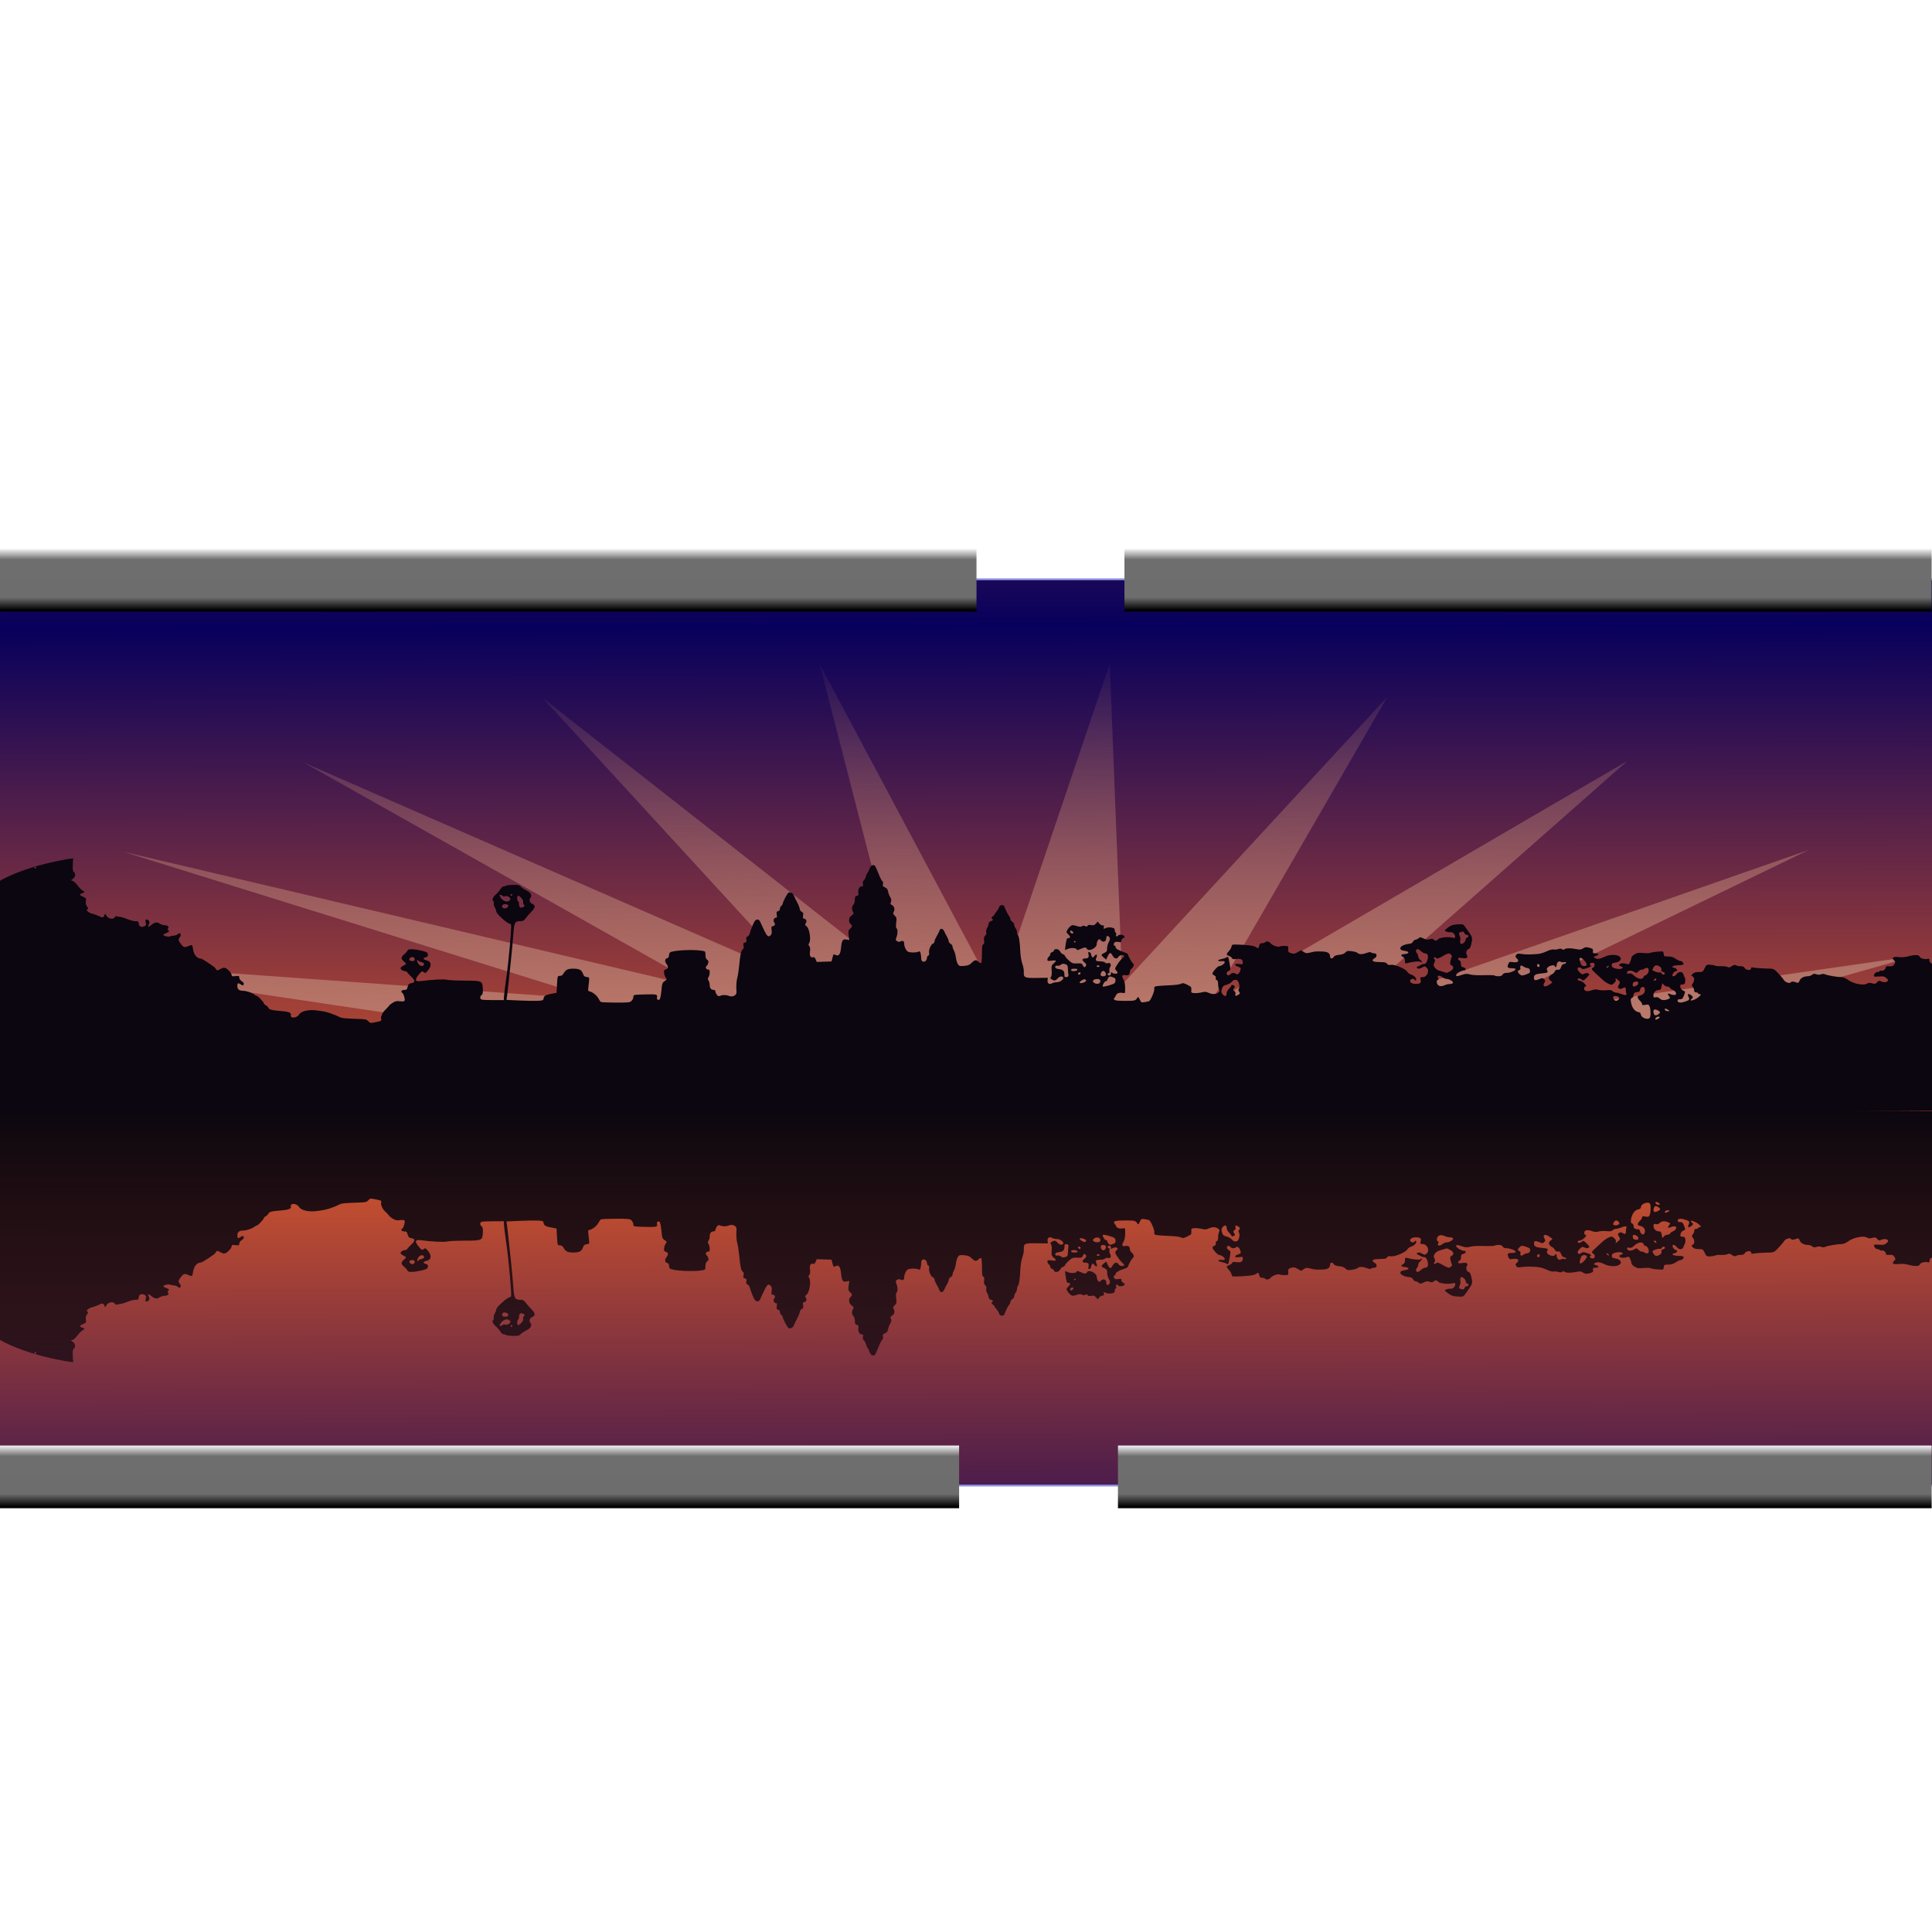 <?xml version="1.0" encoding="UTF-8" standalone="no"?>
<svg
   xmlns:dc="http://purl.org/dc/elements/1.1/"
   xmlns:cc="http://creativecommons.org/ns#"
   xmlns:rdf="http://www.w3.org/1999/02/22-rdf-syntax-ns#"
   xmlns:svg="http://www.w3.org/2000/svg"
   xmlns="http://www.w3.org/2000/svg"
   xmlns:xlink="http://www.w3.org/1999/xlink"
   xmlns:sodipodi="http://sodipodi.sourceforge.net/DTD/sodipodi-0.dtd"
   xmlns:inkscape="http://www.inkscape.org/namespaces/inkscape"
   sodipodi:docname="hugin.svg"
   inkscape:version="1.0 (4035a4f, 2020-05-01)"
   id="svg8"
   version="1.1"
   viewBox="0 0 67.469 67.469"
   height="255"
   width="255">
  <defs
     id="defs2">
    <linearGradient
       id="linearGradient839"
       inkscape:collect="always">
      <stop
         id="stop835"
         offset="0"
         style="stop-color:#000000;stop-opacity:1;" />
      <stop
         style="stop-color:#6d6d6d;stop-opacity:1"
         offset="0.204"
         id="stop845" />
      <stop
         style="stop-color:#6e6e6e;stop-opacity:1"
         offset="0.814"
         id="stop843" />
      <stop
         id="stop837"
         offset="1"
         style="stop-color:#ffffff;stop-opacity:1" />
    </linearGradient>
    <linearGradient
       inkscape:collect="always"
       id="linearGradient4248">
      <stop
         style="stop-color:#0b060f;stop-opacity:1;"
         offset="0"
         id="stop4250" />
      <stop
         style="stop-color:#0b060f;stop-opacity:0.71"
         offset="1"
         id="stop4252" />
    </linearGradient>
    <linearGradient
       inkscape:collect="always"
       id="linearGradient4160">
      <stop
         style="stop-color:#bd8576;stop-opacity:1;"
         offset="0"
         id="stop4162" />
      <stop
         style="stop-color:#bd8576;stop-opacity:0;"
         offset="1"
         id="stop4164" />
    </linearGradient>
    <linearGradient
       inkscape:collect="always"
       id="linearGradient4149">
      <stop
         style="stop-color:#d8572a;stop-opacity:1"
         offset="0"
         id="stop4151" />
      <stop
         style="stop-color:#07005c;stop-opacity:1"
         offset="1"
         id="stop4153" />
    </linearGradient>
    <linearGradient
       inkscape:collect="always"
       xlink:href="#linearGradient4149"
       id="linearGradient4155"
       x1="-1065.167"
       y1="799.583"
       x2="-1068.5"
       y2="-170.417"
       gradientUnits="userSpaceOnUse"
       spreadMethod="reflect"
       gradientTransform="matrix(0.1,0,0,0.07,257.514,90.936)" />
    <linearGradient
       inkscape:collect="always"
       xlink:href="#linearGradient4160"
       id="linearGradient4166"
       x1="-1295.376"
       y1="895.081"
       x2="-1317.65"
       y2="-14.919"
       gradientUnits="userSpaceOnUse"
       gradientTransform="translate(2575,-1191.917)" />
    <linearGradient
       inkscape:collect="always"
       xlink:href="#linearGradient4248"
       id="linearGradient4254"
       x1="-1415.734"
       y1="903.653"
       x2="-1415.734"
       y2="1273.866"
       gradientUnits="userSpaceOnUse"
       gradientTransform="translate(2575,-1202.555)" />
    <filter
       inkscape:collect="always"
       style="color-interpolation-filters:sRGB"
       id="filter4256"
       x="-0.007"
       width="1.014"
       y="-0.047"
       height="1.094">
      <feGaussianBlur
         inkscape:collect="always"
         stdDeviation="7.363"
         id="feGaussianBlur4258" />
    </filter>
    <filter
       inkscape:collect="always"
       style="color-interpolation-filters:sRGB"
       id="filter4276"
       x="-0.032"
       width="1.064"
       y="-0.097"
       height="1.195">
      <feGaussianBlur
         inkscape:collect="always"
         stdDeviation="33.947"
         id="feGaussianBlur4278" />
    </filter>
    <linearGradient
       gradientTransform="matrix(0.94,0,0,1,-0.152,0.682)"
       gradientUnits="userSpaceOnUse"
       y2="247.989"
       x2="18.792"
       y1="250.157"
       x1="18.792"
       id="linearGradient841"
       xlink:href="#linearGradient839"
       inkscape:collect="always" />
    <linearGradient
       y2="247.989"
       x2="18.792"
       y1="250.157"
       x1="18.792"
       gradientTransform="matrix(0.773,0,0,1,39.268,0.682)"
       gradientUnits="userSpaceOnUse"
       id="linearGradient849"
       xlink:href="#linearGradient839"
       inkscape:collect="always" />
    <linearGradient
       y2="247.989"
       x2="18.792"
       y1="250.157"
       x1="18.792"
       gradientTransform="matrix(0.923,0,0,1,-0.152,31.991)"
       gradientUnits="userSpaceOnUse"
       id="linearGradient855"
       xlink:href="#linearGradient839"
       inkscape:collect="always" />
    <linearGradient
       y2="247.989"
       x2="18.792"
       y1="250.157"
       x1="18.792"
       gradientTransform="matrix(0.78,0,0,1,39.041,31.991)"
       gradientUnits="userSpaceOnUse"
       id="linearGradient857"
       xlink:href="#linearGradient839"
       inkscape:collect="always" />
  </defs>
  <sodipodi:namedview
     inkscape:document-rotation="0"
     inkscape:window-maximized="1"
     inkscape:window-y="0"
     inkscape:window-x="0"
     inkscape:window-height="1056"
     inkscape:window-width="1920"
     inkscape:snap-global="false"
     inkscape:snap-nodes="false"
     inkscape:object-nodes="false"
     inkscape:snap-others="false"
     inkscape:snap-grids="false"
     inkscape:snap-to-guides="false"
     units="px"
     showgrid="false"
     inkscape:current-layer="layer1"
     inkscape:document-units="mm"
     inkscape:cy="127.5"
     inkscape:cx="165.09638"
     inkscape:zoom="3.4901961"
     inkscape:pageshadow="2"
     inkscape:pageopacity="0"
     borderopacity="1.0"
     bordercolor="#666666"
     pagecolor="#ff0000"
     id="base" />
  <g
     transform="translate(0,-229.531)"
     id="layer1"
     inkscape:groupmode="layer"
     inkscape:label="Layer 1">
    <g
       transform="matrix(0.265,0,0,0.265,-0.363,230.431)"
       id="g918">
      <rect
         style="opacity:1;fill:url(#linearGradient4155);fill-opacity:1;fill-rule:nonzero;stroke:#8c93e5;stroke-width:0.243;stroke-linecap:round;stroke-linejoin:round;stroke-miterlimit:4;stroke-dasharray:none;stroke-opacity:1"
         id="rect4147"
         width="256.326"
         height="119.426"
         x="0.193"
         y="72.944" />
      <path
         style="opacity:1;fill:url(#linearGradient4166);fill-opacity:1;fill-rule:nonzero;stroke:none;stroke-width:3;stroke-linecap:round;stroke-linejoin:round;stroke-miterlimit:4;stroke-dasharray:none;stroke-opacity:1;filter:url(#filter4276)"
         inkscape:transform-center-x="-0.026602209"
         inkscape:transform-center-y="0.26933057"
         d="m 728.579,-1085.667 471.665,543.97 -106.684,-609.656 233.747,645.239 148.531,-645.852 16.54,621.239 349.067,-556.725 -234.505,596.622 550.957,-472.713 -376.933,488.761 616.11,-316.467 -469.348,334.354 609.998,-128.984 -439.391,182.457 469.017,37.741 -591.507,50.643 c -350.888,-10.807 -811.315,-14.702 -1385.223,-25.257 L 9.624,-361.578 581.46,-462.59 37.133,-581.868 l 764.631,80.857 -625.957,-286.675 767.628,265.982 -530.111,-439.041 656.559,421.987 z"
         id="path4157"
         inkscape:connector-curvature="0"
         sodipodi:nodetypes="cccccccccccccccccccccccccc"
         transform="matrix(0.1,0,0,0.068,0.031,162.409)" />
      <path
         inkscape:connector-curvature="0"
         id="path4140"
         d="M 0.433,143.293 C 0.143,125.022 -0.002,125.718 0.349,113.293 4.292,110.584 11.031,109.688 11.017,109.718 c -0.014,0.031 -0.04,0.42 -0.058,0.864 -0.024,0.581 0.015,0.844 0.14,0.937 0.263,0.195 0.206,0.656 -0.109,0.885 l -0.281,0.205 0.344,0.118 c 0.602,0.481 0.646,0.873 1.289,1.29 0.234,0.154 0.231,0.163 -0.101,0.277 -0.453,0.155 -0.434,0.267 0.087,0.489 0.398,0.17 0.425,0.214 0.359,0.578 -0.049,0.273 -0.005,0.485 0.145,0.69 0.179,0.244 0.187,0.313 0.047,0.396 -0.135,0.079 -0.109,0.146 0.126,0.322 0.162,0.122 0.374,0.221 0.471,0.221 1.402,0.402 1.425,0.855 1.707,0.088 0.036,-0.086 0.112,-0.026 0.19,0.149 0.2,0.449 0.906,0.604 1.129,0.248 0.097,-0.155 0.177,-0.166 0.475,-0.064 0.779,0.028 1.521,0.578 2.261,0.587 0.348,0 0.41,0.04 0.41,0.266 0,0.395 0.307,0.581 0.697,0.422 0.277,-0.113 0.305,-0.175 0.232,-0.52 -0.066,-0.313 -0.043,-0.392 0.115,-0.392 0.265,0 0.47,0.358 0.324,0.565 -0.063,0.089 -0.115,0.233 -0.116,0.321 -0.002,0.117 0.073,0.098 0.279,-0.07 0.567,-0.462 0.84,-0.526 1.207,-0.282 0.184,0.121 0.493,0.221 0.687,0.221 0.395,0 0.626,0.229 0.436,0.434 -0.082,0.089 -0.08,0.158 0.007,0.206 0.224,0.124 0.146,0.25 -0.244,0.395 -0.206,0.076 -0.375,0.178 -0.375,0.226 0,0.15 0.701,0.317 0.888,0.211 0.096,-0.054 0.31,-0.1 0.477,-0.1 0.166,-8.9e-4 0.409,-0.088 0.539,-0.193 0.203,-0.164 0.252,-0.168 0.348,-0.029 0.072,0.105 0.048,0.25 -0.07,0.411 -0.242,0.33 -0.232,0.415 0.099,0.871 0.354,0.487 0.519,0.545 0.97,0.336 0.534,-0.247 0.582,-0.219 0.662,0.389 0.095,0.716 0.508,1.234 0.985,1.234 0.299,0.013 1.855,1.155 1.86,1.162 0.146,0.222 0.303,0.403 0.348,0.403 0.045,-1.8e-4 0.254,-0.095 0.466,-0.21 0.308,-0.168 0.437,-0.185 0.646,-0.084 0.349,0.169 0.782,0.674 0.782,0.914 0,0.16 0.084,0.183 0.5,0.133 0.459,-0.055 0.5,-0.039 0.5,0.2 0,0.152 0.138,0.349 0.333,0.477 0.228,0.149 0.307,0.277 0.251,0.408 -0.075,0.175 -0.105,0.176 -0.361,0.016 -0.403,-0.252 -0.473,-0.221 -0.473,0.213 0,0.418 0.248,0.618 0.773,0.621 0.408,0.002 1.173,0.256 1.45,0.48 0.129,0.104 0.286,0.19 0.349,0.191 0.146,0.003 0.928,0.839 0.928,0.993 0,0.064 0.115,0.171 0.256,0.238 0.141,0.067 0.31,0.251 0.377,0.407 0.319,0.504 3.103,0.159 2.921,0.868 -0.137,0.489 0.772,0.453 1.068,-0.042 0.303,-0.506 1.46,-0.728 2.64,-0.506 1.09,0.114 1.93,0.458 2.778,0.859 0.255,0.125 0.691,0.162 2.69,0.231 0.662,0.023 0.832,0.071 1.032,0.292 0.235,0.26 0.256,0.262 0.999,0.115 0.732,-0.145 0.756,-0.162 0.69,-0.457 -0.038,-0.168 -0.014,-0.336 0.052,-0.373 0.115,-0.586 0.677,-0.875 1.014,-1.364 0.025,-0.053 0.232,-0.214 0.461,-0.358 0.339,-0.213 0.516,-0.249 0.957,-0.195 0.399,0.049 0.558,0.026 0.607,-0.089 0.082,-0.191 -0.133,-0.923 -0.298,-1.014 -0.261,-0.145 -0.115,-0.389 0.233,-0.389 0.304,0 0.369,-0.058 0.469,-0.419 0.095,-0.345 0.181,-0.429 0.489,-0.476 0.539,-0.083 0.522,-0.351 -0.055,-0.889 -0.278,-0.259 -0.506,-0.514 -0.506,-0.567 0,-0.052 -0.149,-0.111 -0.331,-0.131 -0.182,-0.019 -0.393,-0.126 -0.469,-0.238 -0.142,-0.208 -0.089,-0.271 0.503,-0.59 0.209,-0.113 0.202,-0.142 -0.114,-0.425 -0.429,-0.384 -0.427,-0.577 0.013,-0.947 0.193,-0.163 0.388,-0.385 0.434,-0.492 0.059,-0.14 0.217,-0.195 0.555,-0.192 0.667,0.006 1.93,0.292 2.053,0.465 0.199,0.281 0.111,0.532 -0.211,0.604 -0.411,0.092 -0.333,0.29 0.16,0.404 0.571,0.132 0.664,0.626 0.23,1.214 -0.347,0.469 -0.441,0.514 -0.661,0.316 -0.182,-0.163 -0.298,-0.089 -0.717,0.452 -0.472,0.609 -0.368,0.838 0.339,0.744 1.507,-0.199 3.057,-0.277 3.466,-0.176 0.242,0.06 1.255,0.11 2.251,0.111 2.345,0.003 2.425,0.036 2.474,1.019 0.028,0.555 -0.011,0.77 -0.156,0.878 -0.25,0.186 -0.247,0.521 0.005,0.607 0.109,0.037 0.812,0.068 1.562,0.068 h 1.365 l 0.002,-0.364 c 0.001,-0.2 0.14,-1.337 0.31,-2.528 0.343,-2.398 0.739,-6.9 0.623,-7.069 -0.041,-0.059 -0.12,-0.108 -0.176,-0.108 -0.302,0 -1.758,-1.32 -1.758,-1.594 0,-0.114 -0.089,-0.362 -0.198,-0.551 -0.109,-0.189 -0.171,-0.438 -0.137,-0.554 0.034,-0.116 0.011,-0.239 -0.052,-0.273 -0.233,-0.129 -0.099,-0.502 0.313,-0.871 0.235,-0.21 0.517,-0.539 0.628,-0.731 0.119,-0.207 0.3,-0.349 0.441,-0.349 0.132,0 0.267,-0.039 0.3,-0.087 0.033,-0.048 0.428,-0.097 0.878,-0.109 0.647,-0.017 0.851,0.019 0.98,0.171 0.158,0.187 0.281,0.269 1.006,0.671 0.399,0.221 0.561,0.626 0.345,0.859 -0.219,0.236 -0.107,0.66 0.207,0.783 0.481,0.189 0.452,0.513 -0.095,1.065 -0.276,0.278 -0.617,0.669 -0.758,0.869 -0.203,0.287 -0.342,0.364 -0.658,0.364 -0.768,0 -0.842,0.138 -0.963,1.798 -0.06,0.826 -0.196,2.307 -0.303,3.292 -0.106,0.984 -0.244,2.293 -0.307,2.908 -0.062,0.615 -0.152,1.403 -0.198,1.75 l -0.084,0.631 1.672,0.077 c 0.919,0.043 2.009,0.061 2.422,0.04 0.692,-0.034 0.753,-0.059 0.793,-0.317 0.053,-0.343 0.275,-0.47 1.082,-0.617 l 0.625,-0.114 0.062,-1.117 c 0.061,-1.097 0.068,-1.117 0.371,-1.117 0.194,0 0.36,-0.093 0.449,-0.251 0.319,-0.569 0.561,-0.7 1.301,-0.7 0.822,0 1.113,0.152 1.304,0.682 0.108,0.298 0.214,0.389 0.492,0.417 0.351,0.036 0.354,0.042 0.291,0.671 -0.035,0.349 -0.082,0.759 -0.104,0.911 -0.03,0.203 0.025,0.288 0.209,0.321 0.374,0.067 0.978,0.564 1.162,0.953 0.089,0.189 0.23,0.382 0.312,0.43 0.083,0.047 0.972,0.087 1.975,0.087 1.699,0.002 1.841,-0.015 2.062,-0.234 0.131,-0.13 0.238,-0.362 0.238,-0.517 0,-0.28 0.003,-0.281 1.371,-0.323 1.644,-0.051 1.843,-0.011 1.743,0.344 -0.082,0.291 0.146,0.487 0.352,0.303 0.073,-0.065 0.176,-0.584 0.228,-1.154 0.087,-0.94 0.126,-1.055 0.424,-1.249 0.302,-0.197 0.314,-0.234 0.147,-0.461 -0.165,-0.226 -0.253,-0.596 -0.218,-0.917 0.008,-0.07 0.126,-0.153 0.264,-0.185 0.293,-0.069 0.319,-0.38 0.059,-0.688 -0.265,-0.314 -0.232,-0.696 0.066,-0.766 0.159,-0.037 0.251,-0.153 0.252,-0.321 10e-4,-0.144 0.049,-0.329 0.107,-0.41 0.211,-0.298 2.921,-0.466 4.203,-0.261 0.492,0.079 0.5,0.088 0.5,0.56 0,0.333 0.069,0.526 0.224,0.628 0.163,0.107 0.202,0.228 0.142,0.44 -0.045,0.161 -0.132,0.32 -0.193,0.354 -0.222,0.123 -0.118,0.496 0.139,0.496 0.203,0 0.25,0.075 0.25,0.393 0,0.216 -0.07,0.493 -0.155,0.615 -0.123,0.177 -0.123,0.268 0,0.444 0.085,0.122 0.155,0.389 0.155,0.593 0,0.413 0.186,0.639 0.525,0.639 0.132,0 0.225,0.082 0.225,0.199 0,0.109 0.088,0.311 0.195,0.448 0.154,0.197 0.244,0.226 0.429,0.137 0.308,-0.147 0.79,-0.142 1.168,0.012 0.484,0.197 1.029,-0.088 0.991,-0.519 -0.062,-0.72 -0.022,-1.444 0.105,-1.884 0.073,-0.254 0.18,-0.94 0.238,-1.524 0.155,-1.574 0.257,-2.054 0.468,-2.205 0.133,-0.095 0.166,-0.24 0.111,-0.486 -0.066,-0.293 -0.036,-0.361 0.183,-0.412 0.212,-0.05 0.248,-0.122 0.19,-0.379 -0.053,-0.237 -0.013,-0.346 0.161,-0.428 0.127,-0.061 0.26,-0.251 0.295,-0.422 0.035,-0.171 0.201,-0.638 0.37,-1.038 0.233,-0.555 0.37,-0.736 0.579,-0.763 0.215,-0.028 0.313,0.054 0.465,0.392 0.842,1.872 0.953,2.01 1.341,1.663 0.128,-0.115 0.163,-0.313 0.118,-0.671 -0.053,-0.422 -0.029,-0.509 0.144,-0.509 0.272,0 0.393,-0.295 0.203,-0.499 -0.189,-0.204 -0.049,-0.619 0.209,-0.619 0.155,0 0.18,-0.084 0.122,-0.403 -0.061,-0.337 -0.033,-0.413 0.171,-0.461 0.151,-0.035 0.244,-0.153 0.244,-0.31 0,-0.139 0.084,-0.316 0.187,-0.392 0.103,-0.077 0.187,-0.212 0.187,-0.3 0,-0.208 0.604,-1.353 0.759,-1.439 0.21,-0.116 0.601,0.066 0.683,0.318 0.044,0.135 0.243,0.557 0.444,0.938 0.2,0.381 0.364,0.794 0.364,0.919 0,0.125 0.114,0.282 0.254,0.349 0.206,0.099 0.24,0.192 0.177,0.492 -0.065,0.312 -0.037,0.38 0.183,0.431 0.276,0.065 0.339,0.359 0.137,0.641 -0.087,0.122 -0.05,0.216 0.139,0.344 0.36,0.245 0.613,1.749 0.365,2.164 -0.137,0.229 -0.138,0.313 -0.006,0.454 0.108,0.117 0.137,0.354 0.088,0.722 -0.076,0.577 0.086,0.852 0.432,0.733 0.113,-0.039 0.227,0.062 0.32,0.283 l 0.145,0.343 0.973,-0.033 0.973,-0.033 0.115,-0.447 c 0.142,-0.554 0.133,-0.546 0.429,-0.405 0.411,0.197 0.615,-0.07 0.706,-0.926 0.11,-1.025 0.22,-1.199 0.71,-1.111 l 0.384,0.069 -0.086,-0.62 c -0.076,-0.541 -0.053,-0.65 0.176,-0.855 0.312,-0.279 0.328,-0.417 0.075,-0.643 -0.313,-0.28 -0.238,-0.884 0.141,-1.13 0.28,-0.183 0.308,-0.248 0.187,-0.449 -0.197,-0.329 -0.175,-0.762 0.047,-0.961 0.107,-0.095 0.187,-0.369 0.187,-0.634 0,-0.379 0.049,-0.477 0.262,-0.527 0.212,-0.05 0.251,-0.127 0.204,-0.409 -0.074,-0.449 0.134,-0.851 0.439,-0.851 0.198,0 0.226,-0.055 0.162,-0.318 -0.053,-0.214 -0.017,-0.363 0.107,-0.455 0.102,-0.076 0.223,-0.298 0.27,-0.493 0.047,-0.196 0.149,-0.426 0.227,-0.511 0.078,-0.086 0.2,-0.337 0.271,-0.558 0.128,-0.4 0.468,-0.586 0.697,-0.381 0.062,0.055 0.276,0.52 0.477,1.033 0.201,0.513 0.433,0.971 0.517,1.017 0.093,0.051 0.121,0.195 0.072,0.369 -0.066,0.236 -0.02,0.311 0.264,0.432 0.253,0.108 0.361,0.251 0.407,0.538 0.034,0.215 0.161,0.551 0.281,0.748 0.165,0.27 0.189,0.427 0.098,0.641 -0.099,0.234 -0.077,0.305 0.124,0.401 0.315,0.151 0.434,0.582 0.247,0.894 -0.123,0.206 -0.103,0.286 0.131,0.509 0.247,0.235 0.268,0.338 0.193,0.931 -0.053,0.422 -0.036,0.693 0.046,0.739 0.173,0.096 0.165,0.718 -0.014,1.178 -0.124,0.318 -0.113,0.39 0.08,0.516 0.159,0.104 0.291,0.114 0.459,0.034 0.304,-0.146 0.48,-0.043 0.48,0.279 0,0.41 0.257,0.956 0.505,1.075 0.294,0.141 1.07,0.141 1.363,8.9e-4 0.192,-0.092 0.239,-0.055 0.304,0.238 0.043,0.191 0.077,0.493 0.077,0.671 0,0.368 0.282,0.527 0.564,0.317 0.102,-0.076 0.186,-0.252 0.186,-0.392 0,-0.14 0.075,-0.28 0.168,-0.312 0.109,-0.037 0.148,-0.179 0.111,-0.404 -0.063,-0.384 0.264,-1.107 0.544,-1.204 0.098,-0.034 0.178,-0.154 0.178,-0.267 0,-0.113 0.132,-0.428 0.293,-0.7 0.161,-0.272 0.325,-0.601 0.363,-0.733 0.099,-0.337 0.449,-0.297 0.606,0.068 0.073,0.169 0.24,0.494 0.372,0.721 0.132,0.228 0.24,0.505 0.24,0.616 0,0.111 0.113,0.265 0.25,0.342 0.138,0.077 0.25,0.234 0.25,0.35 0,0.116 0.082,0.351 0.181,0.523 0.1,0.172 0.218,0.593 0.263,0.936 0.045,0.343 0.166,0.742 0.269,0.888 0.167,0.236 0.256,0.259 0.823,0.21 0.513,-0.044 0.704,-0.122 0.986,-0.405 0.406,-0.407 0.604,-0.435 0.913,-0.129 0.123,0.122 0.272,0.194 0.332,0.161 0.06,-0.033 0.108,-0.587 0.108,-1.231 0,-0.899 0.041,-1.185 0.174,-1.231 0.125,-0.043 0.156,-0.185 0.108,-0.502 -0.049,-0.324 -0.009,-0.499 0.149,-0.656 0.135,-0.133 0.185,-0.298 0.135,-0.439 -0.044,-0.125 0.006,-0.376 0.114,-0.562 0.107,-0.185 0.194,-0.44 0.194,-0.568 0,-0.147 0.119,-0.273 0.326,-0.343 0.281,-0.096 0.303,-0.136 0.161,-0.289 -0.139,-0.15 -0.131,-0.2 0.049,-0.318 0.118,-0.077 0.214,-0.176 0.214,-0.219 0,-0.043 0.135,-0.239 0.3,-0.435 0.165,-0.196 0.32,-0.457 0.345,-0.58 0.06,-0.298 0.58,-0.368 0.679,-0.092 0.173,0.487 0.486,1.112 0.637,1.275 0.09,0.097 0.164,0.274 0.164,0.393 0,0.119 0.112,0.279 0.25,0.356 0.138,0.077 0.252,0.253 0.254,0.39 0.002,0.138 0.087,0.348 0.187,0.468 0.101,0.119 0.184,0.356 0.184,0.525 0,0.169 0.049,0.335 0.109,0.368 0.141,0.078 0.274,0.983 0.328,2.216 0.023,0.537 0.14,1.241 0.26,1.563 0.12,0.323 0.209,0.78 0.199,1.017 -0.036,0.831 0.054,0.876 1.707,0.854 l 1.461,-0.019 -0.041,0.349 c -0.047,0.404 0.243,0.576 0.618,0.366 0.127,-0.071 0.401,-0.13 0.608,-0.13 0.402,0 0.926,-0.37 0.843,-0.594 -0.093,-0.25 -0.477,-0.207 -0.73,0.082 -0.288,0.328 -0.46,0.356 -0.801,0.133 -0.186,-0.122 -0.206,-0.19 -0.093,-0.312 0.088,-0.095 0.126,-0.426 0.098,-0.839 -0.041,-0.607 -0.013,-0.711 0.257,-0.938 0.44,-0.37 0.376,-0.463 -0.259,-0.378 -0.507,0.068 -0.562,0.053 -0.562,-0.147 0,-0.122 0.084,-0.285 0.188,-0.362 0.103,-0.077 0.187,-0.23 0.187,-0.342 0,-0.111 0.112,-0.234 0.25,-0.274 0.137,-0.039 0.25,-0.143 0.25,-0.231 0,-0.096 0.124,-0.16 0.309,-0.16 0.217,0 0.367,0.1 0.503,0.336 0.107,0.185 0.273,0.336 0.37,0.336 0.097,0 0.21,0.097 0.252,0.216 0.042,0.119 0.285,0.398 0.54,0.621 0.42,0.368 0.52,0.402 1.081,0.377 0.567,-0.026 0.63,-0.003 0.756,0.274 0.107,0.235 0.171,0.272 0.288,0.168 0.215,-0.192 0.186,-0.361 -0.1,-0.593 -0.362,-0.293 -0.315,-0.503 0.112,-0.503 0.407,0 0.517,-0.155 0.423,-0.596 -0.052,-0.245 -0.026,-0.289 0.138,-0.233 0.111,0.038 0.203,0.152 0.204,0.253 0.001,0.101 0.056,0.259 0.121,0.352 0.102,0.142 0.15,0.129 0.319,-0.086 0.269,-0.342 0.444,-0.217 0.271,0.194 -0.174,0.412 -0.088,0.491 0.544,0.5 0.28,0.004 0.548,0.074 0.607,0.159 0.066,0.096 0.203,0.124 0.371,0.076 0.342,-0.097 0.483,0.191 0.268,0.549 -0.085,0.142 -0.119,0.359 -0.075,0.483 0.053,0.149 0.013,0.247 -0.12,0.292 -0.23,0.079 -0.13,0.294 0.137,0.294 0.102,0 0.18,-0.106 0.18,-0.246 0,-0.191 0.033,-0.216 0.15,-0.112 0.193,0.172 0.725,0.175 0.725,0.003 0,-0.072 -0.089,-0.219 -0.198,-0.327 -0.182,-0.18 -0.171,-0.239 0.145,-0.736 0.189,-0.297 0.475,-0.655 0.636,-0.796 0.375,-0.329 0.37,-0.471 -0.016,-0.471 -0.18,0 -0.364,0.093 -0.442,0.224 -0.208,0.348 -0.553,0.272 -0.79,-0.174 -0.243,-0.455 -0.386,-0.424 -0.651,0.143 l -0.188,0.402 -0.311,-0.261 c -0.398,-0.335 -0.391,-0.403 0.065,-0.614 0.318,-0.147 0.375,-0.239 0.375,-0.605 0,-0.237 0.084,-0.576 0.187,-0.752 0.232,-0.398 0.238,-0.648 0.021,-0.809 -0.21,-0.156 -0.332,-0.053 -0.332,0.28 0,0.391 -0.403,0.532 -0.683,0.239 -0.219,-0.229 -0.232,-0.23 -0.397,-0.028 -0.094,0.115 -0.17,0.346 -0.17,0.515 0,0.526 -1.107,1.04 -1.295,0.601 -0.095,-0.222 -0.306,-0.212 -0.866,0.044 -0.337,0.154 -0.464,0.172 -0.464,0.069 0,-0.211 -0.761,-0.277 -1.15,-0.099 -0.186,0.085 -0.358,0.154 -0.382,0.154 -0.025,0 0.009,-0.352 0.074,-0.783 0.098,-0.651 0.158,-0.783 0.351,-0.783 0.309,0 0.294,-0.207 -0.039,-0.524 -0.248,-0.236 -0.256,-0.285 -0.094,-0.567 0.098,-0.169 0.287,-0.39 0.421,-0.489 0.219,-0.163 0.298,-0.165 0.784,-0.017 0.416,0.127 0.581,0.135 0.717,0.034 0.127,-0.094 0.246,-0.098 0.422,-0.013 0.189,0.09 0.262,0.08 0.316,-0.046 0.051,-0.119 0.179,-0.144 0.466,-0.093 0.323,0.058 0.44,0.021 0.635,-0.198 l 0.238,-0.269 0.198,0.252 c 0.109,0.138 0.307,0.252 0.441,0.252 0.186,0 0.225,0.052 0.164,0.224 -0.09,0.253 -0.026,0.274 0.322,0.107 0.134,-0.064 0.44,-0.084 0.679,-0.043 0.35,0.059 0.436,0.125 0.436,0.334 0,0.143 0.059,0.293 0.13,0.333 0.071,0.04 0.096,0.168 0.054,0.286 -0.079,0.221 0.117,0.3 0.253,0.102 0.115,-0.166 0.635,-0.135 0.805,0.048 0.119,0.128 0.097,0.185 -0.11,0.284 -0.142,0.068 -0.258,0.228 -0.258,0.356 0,0.19 -0.055,0.219 -0.303,0.164 -0.166,-0.037 -0.391,-0.037 -0.5,-9e-5 -0.215,0.074 -0.276,0.491 -0.072,0.491 0.069,0 0.125,0.089 0.125,0.198 0,0.194 0.391,0.418 1.219,0.698 0.223,0.076 0.406,0.191 0.406,0.256 0,0.17 0.5,1.071 0.636,1.146 0.199,0.11 0.124,0.492 -0.136,0.691 -0.137,0.105 -0.251,0.294 -0.252,0.418 -0.003,0.401 -0.19,0.545 -0.61,0.47 -0.452,-0.081 -0.51,0.104 -0.199,0.637 0.11,0.188 0.187,0.62 0.187,1.047 0,0.7 -0.01,0.724 -0.285,0.662 -0.395,-0.089 -0.803,0.025 -0.887,0.246 -0.039,0.102 -0.142,0.275 -0.23,0.384 -0.255,0.317 0.072,0.413 1.403,0.413 1.249,0 1.377,-0.031 1.592,-0.383 0.122,-0.2 0.15,-0.182 0.329,0.201 0.189,0.405 0.212,0.417 0.668,0.343 0.26,-0.042 0.518,-0.1 0.573,-0.128 0.201,-0.103 0.726,-1.324 0.675,-1.568 -0.029,-0.138 0.01,-0.296 0.086,-0.351 0.076,-0.055 0.819,-0.126 1.651,-0.157 0.94,-0.036 1.614,-0.114 1.78,-0.207 0.234,-0.131 0.338,-0.115 0.833,0.127 0.52,0.254 0.563,0.308 0.532,0.669 -0.031,0.373 -0.011,0.395 0.397,0.43 0.236,0.02 0.665,-0.022 0.952,-0.094 0.436,-0.109 0.586,-0.101 0.908,0.047 0.485,0.224 0.89,0.227 1.24,0.007 0.227,-0.142 0.253,-0.219 0.153,-0.455 -0.066,-0.156 -0.12,-0.483 -0.12,-0.727 0,-0.295 -0.064,-0.466 -0.191,-0.509 -0.118,-0.041 -0.164,-0.144 -0.119,-0.269 0.048,-0.135 -0.014,-0.245 -0.184,-0.326 -0.141,-0.067 -0.256,-0.176 -0.256,-0.241 0,-0.216 0.685,-0.988 0.878,-0.99 0.284,-0.004 0.747,-0.326 0.747,-0.521 0,-0.127 -0.111,-0.161 -0.433,-0.133 -0.581,0.049 -0.571,-0.165 0.013,-0.273 0.255,-0.047 0.539,-0.143 0.632,-0.212 0.235,-0.175 0.258,-0.134 0.428,0.791 0.148,0.802 0.145,0.824 -0.139,1.016 -0.186,0.125 -0.262,0.262 -0.212,0.378 0.098,0.227 0.259,0.232 0.461,0.014 0.188,-0.202 0.52,-0.217 0.726,-0.033 0.195,0.174 0.472,-0.061 0.593,-0.503 0.076,-0.276 0.041,-0.328 -0.304,-0.444 -0.592,-0.2 -0.514,-0.457 0.11,-0.362 0.471,0.071 0.5,0.06 0.5,-0.2 0,-0.401 -0.264,-0.545 -0.843,-0.463 -0.391,0.056 -0.512,0.033 -0.573,-0.11 -0.043,-0.1 -0.22,-0.229 -0.393,-0.289 -0.392,-0.133 -0.395,-0.235 -0.015,-0.639 0.165,-0.176 0.32,-0.444 0.344,-0.596 0.038,-0.244 0.103,-0.275 0.544,-0.266 1.465,0.032 2.313,0.131 2.608,0.304 0.415,0.244 0.41,0.245 0.498,-0.148 0.059,-0.264 0.141,-0.336 0.383,-0.336 0.17,0 0.343,-0.05 0.385,-0.112 0.134,-0.194 0.541,-0.122 0.738,0.13 0.226,0.289 0.986,0.548 1.221,0.416 0.091,-0.051 0.38,-0.086 0.642,-0.077 0.43,0.014 0.474,0.044 0.455,0.305 -0.035,0.493 -0.005,0.543 0.389,0.666 0.326,0.102 0.452,0.081 0.842,-0.14 l 0.459,-0.26 0.337,0.223 c 0.302,0.2 0.392,0.209 0.876,0.086 0.627,-0.158 0.7,-0.165 1.562,-0.138 0.722,0.022 1.04,0.219 1.04,0.643 0,0.326 0.31,0.365 0.491,0.063 0.085,-0.142 0.314,-0.228 0.718,-0.269 0.404,-0.041 0.664,-0.138 0.815,-0.305 0.195,-0.216 0.297,-0.236 0.842,-0.169 0.341,0.042 0.686,0.147 0.767,0.234 0.19,0.205 0.635,0.201 1.205,-0.012 0.311,-0.116 0.496,-0.134 0.583,-0.056 0.07,0.063 0.257,0.114 0.415,0.114 0.371,0 0.397,0.444 0.037,0.645 -0.457,0.256 -0.307,0.471 0.344,0.494 0.327,0.011 0.726,0.026 0.887,0.033 0.161,0.007 0.348,0.1 0.415,0.207 0.091,0.145 0.223,0.179 0.52,0.134 0.505,-0.077 1.964,0.548 2.146,0.921 0.068,0.138 0.311,0.307 0.54,0.375 0.415,0.123 0.781,0.585 0.59,0.744 -0.055,0.046 -0.125,0.021 -0.156,-0.056 -0.082,-0.207 -0.495,-0.17 -0.591,0.053 -0.108,0.253 0.241,0.479 0.736,0.477 0.579,-0.003 0.736,-0.137 0.636,-0.544 -0.081,-0.329 -0.064,-0.35 0.278,-0.35 0.587,0 0.942,-0.863 0.513,-1.247 -0.231,-0.207 -0.271,-0.21 -0.549,-0.048 -0.165,0.097 -0.382,0.176 -0.484,0.176 -0.285,0 -0.368,-0.217 -0.113,-0.298 0.125,-0.04 0.306,-0.128 0.403,-0.195 0.097,-0.067 0.287,-0.122 0.423,-0.122 0.184,0 0.288,-0.126 0.41,-0.494 0.184,-0.554 0.066,-0.904 -0.305,-0.904 -0.123,0 -0.356,-0.126 -0.517,-0.28 -0.161,-0.154 -0.362,-0.28 -0.446,-0.28 -0.241,0 -0.304,0.294 -0.112,0.52 0.096,0.114 0.177,0.312 0.179,0.441 0.002,0.129 0.116,0.325 0.254,0.437 0.279,0.226 0.349,0.493 0.076,0.29 -0.169,-0.125 -1.05,-0.046 -1.795,0.161 -0.253,0.071 -0.281,0.041 -0.281,-0.299 0,-0.257 -0.08,-0.422 -0.25,-0.517 -0.378,-0.211 -0.302,-0.344 0.219,-0.383 0.66,-0.049 0.638,-0.351 -0.031,-0.426 -1.013,-0.113 -0.536,-0.813 0.625,-0.917 0.247,-0.022 0.417,-0.12 0.498,-0.285 0.068,-0.138 0.204,-0.252 0.303,-0.252 0.099,0 0.285,-0.086 0.414,-0.19 0.221,-0.179 0.26,-0.178 0.674,0.022 0.359,0.173 0.506,0.19 0.801,0.09 0.284,-0.096 0.393,-0.089 0.507,0.034 0.184,0.199 0.448,0.201 0.577,0.004 0.17,-0.26 1.268,-0.393 1.944,-0.237 0.285,0.066 0.343,0.044 0.34,-0.129 -0.005,-0.307 -0.316,-0.622 -0.579,-0.588 -0.281,0.037 -0.792,-0.108 -0.792,-0.225 0,-0.047 0.214,-0.24 0.476,-0.428 0.386,-0.277 0.617,-0.35 1.213,-0.382 0.713,-0.038 0.745,-0.028 0.992,0.32 0.936,1.319 0.949,1.344 0.893,1.84 -0.067,0.594 -0.274,1.101 -0.45,1.101 -0.219,0 -0.401,0.564 -0.239,0.739 0.078,0.084 0.107,0.235 0.064,0.334 -0.063,0.147 -0.185,0.167 -0.639,0.106 -0.446,-0.06 -0.561,-0.042 -0.561,0.087 0,0.089 0.084,0.192 0.187,0.227 0.116,0.04 0.187,0.21 0.187,0.447 0,0.315 0.055,0.395 0.312,0.453 0.354,0.079 0.429,0.401 0.094,0.402 -0.327,6.2e-4 -1.031,0.419 -1.031,0.613 0,0.214 0.057,0.212 0.774,-0.018 0.494,-0.159 0.662,-0.167 1.062,-0.051 0.3,0.086 0.975,0.122 1.825,0.095 0.742,-0.023 1.378,-2.6e-4 1.414,0.051 0.035,0.051 0.255,0.092 0.49,0.092 0.298,0 0.466,-0.067 0.559,-0.224 0.093,-0.156 0.262,-0.224 0.557,-0.224 0.467,0 1.215,-0.328 1.149,-0.503 -0.023,-0.061 -0.257,-0.112 -0.52,-0.112 -0.54,0 -0.627,-0.111 -0.438,-0.556 0.121,-0.285 0.171,-0.305 0.614,-0.241 0.645,0.092 0.898,-0.143 0.519,-0.482 -0.22,-0.197 -0.236,-0.265 -0.102,-0.457 0.136,-0.196 0.231,-0.214 0.719,-0.139 0.556,0.085 1.214,0.084 2.187,-0.004 0.275,-0.025 0.781,-0.181 1.124,-0.346 0.383,-0.185 0.729,-0.278 0.898,-0.24 0.151,0.034 0.425,0.01 0.61,-0.053 0.242,-0.082 0.386,-0.077 0.514,0.017 0.135,0.1 0.213,0.1 0.322,0.002 0.176,-0.157 0.844,-0.163 1.572,-0.013 0.457,0.094 0.591,0.079 0.875,-0.099 0.292,-0.183 0.4,-0.194 0.835,-0.08 0.44,0.115 0.496,0.167 0.464,0.432 -0.032,0.268 0.005,0.302 0.344,0.302 0.473,0 0.493,0.191 0.036,0.347 -0.33,0.113 -0.334,0.124 -0.105,0.274 0.273,0.18 0.695,0.121 1.283,-0.178 0.599,-0.305 1.608,-0.321 1.932,-0.031 0.213,0.191 0.234,0.273 0.118,0.468 -0.078,0.13 -0.294,0.266 -0.481,0.303 -0.596,0.117 -0.653,0.148 -0.653,0.366 0,0.283 0.214,0.42 0.773,0.497 0.539,0.074 0.936,-0.181 0.483,-0.31 -0.594,-0.169 -0.107,-0.548 0.502,-0.391 0.235,0.06 0.44,0.11 0.456,0.11 0.095,0 0.387,-0.662 0.369,-0.836 -0.013,-0.127 0.148,-0.314 0.408,-0.473 0.375,-0.23 0.521,-0.254 1.151,-0.19 0.396,0.04 0.822,0.033 0.945,-0.015 0.236,-0.093 0.566,-0.141 1.287,-0.19 0.406,-0.027 0.44,-0.004 0.475,0.316 0.036,0.328 0.065,0.345 0.586,0.345 0.401,0 0.665,0.08 0.985,0.298 0.24,0.164 0.518,0.298 0.618,0.298 0.237,0 0.505,0.294 0.402,0.443 -0.044,0.064 -0.298,0.117 -0.563,0.117 -0.537,0 -0.878,0.088 -0.878,0.228 0,0.051 0.126,0.108 0.28,0.128 0.318,0.041 0.473,0.427 0.171,0.427 -0.19,0 -0.451,0.32 -0.451,0.552 0,0.222 0.345,0.121 0.551,-0.16 0.29,-0.396 0.792,-0.381 0.901,0.028 0.045,0.169 0.125,0.358 0.178,0.419 0.053,0.061 0.081,0.288 0.061,0.503 -0.028,0.312 -0.09,0.394 -0.305,0.404 -0.368,0.018 -0.413,0.08 -0.315,0.43 0.046,0.166 0.211,0.344 0.367,0.397 0.276,0.094 0.278,0.107 0.094,0.607 -0.148,0.402 -0.247,0.511 -0.465,0.511 -0.341,0 -0.447,0.086 -0.359,0.291 0.088,0.206 0.522,0.199 1.1,-0.017 0.47,-0.176 0.49,-0.235 0.253,-0.749 -0.124,-0.269 0.209,-0.259 0.486,0.015 0.199,0.196 0.199,0.223 0.004,0.397 -0.492,0.44 0.36,0.226 0.91,-0.229 0.333,-0.275 0.36,-0.379 0.099,-0.379 -0.103,0 -0.187,-0.05 -0.187,-0.112 0,-0.061 -0.113,-0.112 -0.25,-0.112 -0.175,0 -0.251,-0.076 -0.254,-0.252 -0.002,-0.138 -0.086,-0.349 -0.187,-0.468 -0.161,-0.19 -0.16,-0.247 0.004,-0.471 0.251,-0.342 0.236,-0.786 -0.029,-0.919 -0.203,-0.102 -0.202,-0.122 0.019,-0.341 0.17,-0.168 0.387,-0.233 0.783,-0.233 0.528,0 0.556,-0.018 0.783,-0.492 0.224,-0.468 0.26,-0.491 0.716,-0.47 0.264,0.012 0.56,0.066 0.657,0.12 0.097,0.054 0.446,0.087 0.776,0.073 0.33,-0.013 0.715,0.031 0.856,0.098 0.206,0.099 0.32,0.078 0.579,-0.104 0.266,-0.187 0.369,-0.204 0.59,-0.097 0.147,0.071 0.42,0.12 0.606,0.108 0.222,-0.014 0.382,0.051 0.465,0.19 0.224,0.375 0.884,0.421 0.884,0.062 0,-0.084 0.07,-0.129 0.156,-0.099 0.189,0.064 1.587,0.161 2.281,0.159 0.357,-0.001 0.579,0.071 0.778,0.253 0.373,0.342 0.94,0.987 1.11,1.262 0.189,0.306 0.779,0.49 0.919,0.287 0.1,-0.145 0.298,-0.133 0.788,0.048 0.17,0.063 0.25,0.005 0.35,-0.252 0.14,-0.36 0.56,-0.587 1.082,-0.587 0.18,0 0.434,-0.086 0.563,-0.19 0.188,-0.152 0.303,-0.167 0.577,-0.074 0.229,0.077 0.435,0.079 0.621,0.005 0.191,-0.076 0.366,-0.072 0.558,0.014 0.323,0.145 1.591,0.358 2.133,0.358 0.237,0 0.559,0.139 0.896,0.385 0.666,0.488 2.003,0.75 2.439,0.477 0.208,-0.13 0.355,-0.141 0.689,-0.049 0.377,0.104 0.451,0.088 0.657,-0.139 0.195,-0.215 0.274,-0.236 0.496,-0.129 0.354,0.17 0.72,0.16 0.889,-0.023 0.106,-0.114 0.067,-0.21 -0.166,-0.406 -0.259,-0.218 -0.401,-0.248 -0.94,-0.202 -0.349,0.03 -0.654,0.024 -0.678,-0.013 -0.107,-0.164 0.189,-0.571 0.415,-0.571 0.136,0 0.284,-0.054 0.329,-0.119 0.045,-0.066 0.16,-0.093 0.254,-0.061 0.203,0.07 0.553,-0.214 0.553,-0.448 0,-0.121 0.122,-0.156 0.461,-0.132 0.388,0.028 0.491,-0.014 0.652,-0.267 0.175,-0.275 0.172,-0.319 -0.035,-0.524 -0.356,-0.352 -0.141,-0.5 0.61,-0.421 0.427,0.045 0.866,0.011 1.264,-0.097 0.873,-0.237 1.431,-0.22 1.509,0.045 0.067,0.231 0.731,0.402 1.085,0.28 0.155,-0.053 0.204,-0.003 0.204,0.21 0,0.154 0.084,0.309 0.187,0.344 0.103,0.035 0.187,0.141 0.187,0.236 0,0.094 0.082,0.171 0.182,0.171 0.1,0 0.316,0.055 0.48,0.122 0.243,0.099 0.302,0.213 0.319,0.615 0.015,0.364 -0.026,0.494 -0.159,0.494 -0.263,0 -0.373,0.432 -0.189,0.74 0.088,0.146 0.206,0.266 0.263,0.266 0.057,0 0.104,8.056 0.104,16.83 -99.911,0.523 -129.067,0.467 -256.571,0.301 z M 219.939,130.822 c 0.166,-0.109 0.188,-0.174 0.081,-0.233 -0.155,-0.086 -0.513,0.114 -0.513,0.286 0,0.141 0.167,0.121 0.433,-0.053 z m -1.133,-0.138 c 0.118,-0.275 0.089,-1.119 -0.048,-1.443 -0.111,-0.261 -0.17,-0.284 -0.562,-0.219 -0.354,0.059 -0.438,0.039 -0.438,-0.107 0,-0.099 -0.107,-0.276 -0.238,-0.393 -0.131,-0.117 -0.274,-0.314 -0.317,-0.438 -0.065,-0.183 -0.009,-0.239 0.301,-0.3 0.545,-0.107 0.804,-0.642 0.511,-1.056 -0.149,-0.211 -0.475,0.013 -0.531,0.364 -0.025,0.157 -0.127,0.244 -0.289,0.244 -0.372,0 -0.562,0.15 -0.562,0.442 0,0.144 -0.092,0.293 -0.204,0.331 -0.163,0.056 -0.189,0.169 -0.129,0.563 0.103,0.676 0.495,1.223 0.924,1.293 0.26,0.042 0.355,0.129 0.384,0.349 0.059,0.458 1.032,0.757 1.199,0.368 z m 1.107,-0.426 c 0.12,-0.082 0.219,-0.188 0.219,-0.236 0,-0.138 -0.416,-0.384 -0.656,-0.388 -0.224,-0.004 -0.288,0.265 -0.143,0.603 0.092,0.214 0.287,0.221 0.58,0.021 z m 1.289,-0.575 c -0.271,-0.184 -0.445,-0.211 -0.445,-0.071 0,0.157 0.154,0.243 0.427,0.239 0.256,-0.003 0.256,-0.006 0.018,-0.168 z m -6.594,-1.305 c 0.242,-0.217 0.173,-0.416 -0.172,-0.493 -0.432,-0.097 -0.622,0.084 -0.409,0.39 0.187,0.268 0.361,0.299 0.58,0.103 z m 6.582,-0.108 c 0.305,-0.124 0.311,-0.142 0.121,-0.401 -0.237,-0.324 -0.168,-0.426 0.178,-0.261 0.139,0.067 0.373,0.121 0.519,0.121 0.396,0 0.279,-0.462 -0.165,-0.652 -0.193,-0.083 -0.382,-0.222 -0.42,-0.309 -0.037,-0.087 -0.196,-0.158 -0.352,-0.158 -0.156,0 -0.366,-0.111 -0.467,-0.246 -0.178,-0.239 -0.185,-0.233 -0.267,0.224 -0.069,0.384 -0.133,0.47 -0.354,0.47 -0.394,0 -0.727,0.321 -0.727,0.701 0,0.291 0.035,0.323 0.295,0.264 0.203,-0.046 0.365,0.003 0.519,0.156 0.254,0.251 0.648,0.283 1.118,0.092 z m -58.179,-0.748 c 0,-0.185 0.131,-0.446 0.312,-0.621 0.172,-0.166 0.312,-0.35 0.312,-0.408 0,-0.131 0.133,-0.133 0.355,-0.008 0.14,0.08 0.14,0.135 0,0.341 -0.145,0.212 -0.139,0.265 0.045,0.387 0.137,0.091 0.187,0.228 0.142,0.385 -0.082,0.282 0.059,0.311 0.403,0.082 0.211,-0.14 0.221,-0.193 0.079,-0.4 -0.117,-0.171 -0.125,-0.28 -0.031,-0.382 0.144,-0.156 0.049,-0.814 -0.151,-1.042 -0.195,-0.222 -0.569,-0.163 -0.778,0.123 -0.106,0.144 -0.414,0.322 -0.685,0.395 -0.415,0.111 -0.513,0.197 -0.62,0.544 -0.1,0.323 -0.087,0.467 0.06,0.668 0.266,0.363 0.557,0.33 0.557,-0.063 z m 52.681,0.012 c -0.051,-0.108 -0.084,-0.334 -0.074,-0.503 0.02,-0.334 -0.107,-0.381 -0.477,-0.175 -0.186,0.104 -0.28,0.102 -0.432,-0.011 -0.176,-0.131 -0.176,-0.177 0.001,-0.484 0.189,-0.328 0.185,-0.349 -0.144,-0.632 -0.323,-0.278 -0.337,-0.28 -0.276,-0.049 0.043,0.164 -0.033,0.326 -0.235,0.496 -0.286,0.24 -0.318,0.244 -0.705,0.074 -0.223,-0.098 -0.586,-0.346 -0.808,-0.552 -0.221,-0.206 -0.629,-0.58 -0.906,-0.832 -0.542,-0.493 -0.61,-0.656 -0.316,-0.757 0.103,-0.035 0.187,-0.192 0.187,-0.348 0,-0.227 -0.061,-0.283 -0.312,-0.283 -0.324,0 -0.433,0.256 -0.17,0.401 0.082,0.045 -0.115,0.166 -0.462,0.284 -0.551,0.187 -0.623,0.19 -0.822,0.029 -0.235,-0.19 -0.483,-0.125 -0.483,0.126 0,0.086 0.137,0.287 0.304,0.449 0.251,0.242 0.348,0.273 0.554,0.174 0.299,-0.143 0.401,-0.147 0.62,-0.022 0.127,0.072 0.063,0.195 -0.274,0.525 -0.429,0.419 -0.447,0.425 -0.689,0.229 -0.137,-0.111 -0.309,-0.169 -0.382,-0.128 -0.212,0.117 -0.154,0.284 0.099,0.284 0.127,0 0.381,0.123 0.562,0.274 0.338,0.28 0.43,0.509 0.206,0.509 -0.069,0 -0.125,0.12 -0.125,0.267 0,0.355 0.396,0.44 1.014,0.219 0.368,-0.132 0.57,-0.145 0.853,-0.057 0.204,0.064 0.671,0.088 1.037,0.054 0.52,-0.048 0.702,-0.022 0.833,0.119 0.092,0.1 0.287,0.183 0.434,0.186 0.146,0.003 0.435,0.074 0.641,0.159 0.554,0.227 0.861,0.217 0.747,-0.024 z m -67.329,-1.666 c 0.032,-0.294 -0.019,-0.364 -0.36,-0.491 -0.356,-0.132 -0.416,-0.126 -0.569,0.061 -0.094,0.115 -0.171,0.278 -0.171,0.362 0,0.084 -0.054,0.123 -0.12,0.087 -0.138,-0.076 -0.548,0.572 -0.451,0.712 0.036,0.051 0.418,-0.015 0.849,-0.147 0.714,-0.219 0.788,-0.272 0.822,-0.584 z m 43.545,0.504 c 0.116,-0.053 0.351,-0.096 0.524,-0.096 0.172,0 0.353,-0.057 0.401,-0.127 0.118,-0.171 -0.434,-0.538 -0.815,-0.541 -0.167,-0.001 -0.432,-0.11 -0.587,-0.24 -0.359,-0.302 -0.749,-0.214 -0.547,0.124 0.076,0.127 0.084,0.225 0.019,0.225 -0.225,0 -0.271,0.37 -0.079,0.632 0.198,0.27 0.53,0.277 1.084,0.023 z m 13.664,-0.034 0.375,-0.272 -0.271,-0.246 c -0.224,-0.204 -0.248,-0.292 -0.137,-0.508 0.073,-0.144 0.229,-0.289 0.345,-0.322 0.117,-0.033 0.277,-0.188 0.357,-0.345 0.103,-0.203 0.225,-0.274 0.424,-0.25 0.223,0.028 0.308,-0.044 0.422,-0.357 0.092,-0.253 0.222,-0.392 0.366,-0.392 0.123,-1.8e-4 0.249,-0.071 0.281,-0.157 0.043,-0.115 -0.018,-0.138 -0.233,-0.088 -0.16,0.037 -0.365,0.014 -0.454,-0.053 -0.225,-0.167 -0.538,0.079 -0.538,0.424 0,0.146 -0.056,0.266 -0.125,0.266 -0.069,0 -0.125,-0.05 -0.125,-0.112 0,-0.199 -0.618,-0.119 -0.878,0.114 -0.197,0.177 -0.225,0.273 -0.125,0.441 0.163,0.273 0.06,0.327 -0.76,0.4 -0.759,0.068 -0.987,0.198 -0.987,0.562 0,0.368 0.167,0.416 0.681,0.197 0.418,-0.179 0.462,-0.179 0.657,-0.005 0.178,0.159 0.185,0.226 0.045,0.459 -0.318,0.531 0.084,0.676 0.679,0.244 z m 11.445,0.157 c 0.133,-0.064 0.242,-0.218 0.242,-0.343 0,-0.182 -0.069,-0.22 -0.344,-0.192 -0.27,0.028 -0.352,0.101 -0.383,0.343 -0.042,0.329 0.09,0.381 0.485,0.192 z m -70.651,-0.528 c 0.047,-0.295 -0.212,-0.419 -0.665,-0.317 -0.362,0.081 -0.41,0.339 -0.093,0.507 0.347,0.184 0.714,0.093 0.759,-0.19 z m -2.033,0.036 c 0.182,-0.121 0.207,-0.192 0.1,-0.29 -0.108,-0.098 -0.222,-0.084 -0.469,0.061 -0.179,0.105 -0.326,0.236 -0.326,0.29 0,0.154 0.426,0.117 0.695,-0.061 z m 75.3,-0.357 c 0,-0.149 -0.034,-0.156 -0.187,-0.042 -0.103,0.077 -0.187,0.158 -0.187,0.181 0,0.023 0.084,0.042 0.187,0.042 0.103,0 0.187,-0.082 0.187,-0.181 z m -1.687,-0.266 c 0.044,-0.123 0.128,-0.224 0.187,-0.224 0.23,0 0.5,-0.367 0.5,-0.679 0,-0.25 -0.058,-0.328 -0.243,-0.328 -0.133,0 -0.277,0.05 -0.32,0.112 -0.043,0.061 -0.191,0.112 -0.331,0.112 -0.14,0 -0.354,0.111 -0.476,0.246 -0.216,0.239 -0.232,0.241 -0.559,0.049 -0.412,-0.241 -0.866,-0.2 -0.926,0.083 -0.037,0.173 0.009,0.199 0.261,0.142 0.229,-0.051 0.381,0.004 0.606,0.221 0.523,0.504 1.169,0.636 1.301,0.265 z m -75.787,-0.336 c -0.023,-0.154 -0.051,-0.505 -0.062,-0.78 -0.017,-0.437 -0.063,-0.514 -0.36,-0.608 -0.265,-0.084 -0.392,-0.065 -0.576,0.084 -0.13,0.105 -0.323,0.161 -0.429,0.125 -0.238,-0.082 -0.419,0.15 -0.241,0.309 0.072,0.064 0.278,0.131 0.458,0.149 0.483,0.047 0.69,0.254 0.69,0.687 0,0.336 0.036,0.381 0.281,0.35 0.22,-0.028 0.272,-0.096 0.239,-0.315 z m 4.931,0.065 c 0.1,-0.234 -0.173,-0.627 -0.386,-0.554 -0.212,0.073 -0.366,0.437 -0.254,0.6 0.116,0.168 0.561,0.136 0.639,-0.046 z m 55.475,-0.125 c 0.391,-0.146 0.455,-0.218 0.421,-0.475 -0.029,-0.227 -0.118,-0.313 -0.352,-0.341 -0.172,-0.021 -0.407,-0.114 -0.523,-0.207 -0.263,-0.21 -0.474,-0.108 -0.388,0.188 0.041,0.141 -0.009,0.248 -0.137,0.292 -0.258,0.088 -0.256,0.254 0.005,0.512 0.252,0.249 0.382,0.253 0.973,0.032 z m -58.801,-0.117 c 0,-0.097 -0.067,-0.157 -0.148,-0.133 -0.232,0.069 -0.27,0.31 -0.05,0.31 0.109,0 0.198,-0.08 0.198,-0.177 z m 76.995,0.022 c 0,-0.085 -0.118,-0.182 -0.261,-0.216 -0.194,-0.045 -0.241,-0.119 -0.182,-0.283 0.088,-0.247 -0.319,-0.577 -0.712,-0.577 -0.18,0 -0.469,0.381 -0.469,0.62 0,0.118 0.756,0.378 0.928,0.319 0.115,-0.04 0.226,0.006 0.271,0.113 0.094,0.22 0.425,0.239 0.425,0.025 z m -28.279,-0.291 c 0.456,-0.249 0.534,-0.603 0.172,-0.777 -0.196,-0.094 -0.219,-0.185 -0.141,-0.568 0.051,-0.251 0.126,-0.485 0.167,-0.522 0.13,-0.116 -0.168,-0.484 -0.39,-0.482 -0.118,0.001 -0.462,0.152 -0.764,0.336 -0.579,0.351 -0.822,0.407 -0.951,0.22 -0.043,-0.062 -0.134,-0.083 -0.201,-0.046 -0.077,0.043 -0.068,0.126 0.024,0.225 0.112,0.121 0.11,0.236 -0.009,0.493 -0.131,0.283 -0.123,0.379 0.054,0.62 0.115,0.157 0.333,0.327 0.484,0.378 0.325,0.11 0.998,0.316 1.087,0.332 0.034,0.006 0.245,-0.088 0.469,-0.21 z m -49.121,-0.197 c 0.035,-0.094 -0.094,-0.14 -0.397,-0.14 -0.323,0 -0.448,0.049 -0.448,0.175 0,0.215 0.764,0.183 0.844,-0.035 z m 69.968,-0.371 c 0.135,-0.195 -0.019,-0.236 -0.19,-0.051 -0.099,0.106 -0.108,0.171 -0.025,0.171 0.073,0 0.17,-0.054 0.215,-0.119 z m -67.063,-0.104 c 0,-0.061 -0.084,-0.112 -0.188,-0.112 -0.103,0 -0.187,0.05 -0.187,0.112 0,0.061 0.084,0.112 0.187,0.112 0.103,0 0.188,-0.05 0.188,-0.112 z m 57.996,-0.049 c 0,-0.089 -0.052,-0.19 -0.116,-0.226 -0.149,-0.082 -0.298,0.127 -0.196,0.275 0.115,0.166 0.312,0.135 0.312,-0.049 z M 57.244,123.677 c 0.028,-0.132 -0.069,-0.216 -0.311,-0.269 -0.194,-0.042 -0.391,-0.131 -0.439,-0.197 -0.204,-0.28 -0.213,0.043 -0.011,0.365 0.242,0.385 0.688,0.444 0.761,0.1 z m 153.218,0.081 c 0.082,-0.192 -0.554,-0.931 -0.812,-0.944 -0.13,-0.006 -0.149,0.092 -0.083,0.411 0.048,0.231 0.146,0.482 0.217,0.559 0.178,0.192 0.591,0.176 0.678,-0.027 z M 56.018,123.027 c 0,-0.298 -0.343,-0.409 -0.587,-0.19 -0.245,0.22 -0.112,0.418 0.282,0.418 0.223,0 0.305,-0.061 0.305,-0.227 z m 138.262,-2.195 c 0.126,-0.102 0.229,-0.28 0.229,-0.395 0,-0.115 0.084,-0.239 0.187,-0.274 0.268,-0.092 0.232,-0.376 -0.048,-0.376 -0.134,0 -0.265,-0.101 -0.304,-0.234 -0.054,-0.185 -0.128,-0.217 -0.358,-0.154 -0.411,0.113 -0.417,0.128 -0.249,0.544 0.083,0.206 0.116,0.456 0.073,0.557 -0.084,0.197 0.011,0.518 0.154,0.518 0.048,0 0.191,-0.083 0.316,-0.185 z m -51.143,-0.088 c 0,-0.027 -0.056,-0.08 -0.125,-0.118 -0.069,-0.038 -0.125,-0.016 -0.125,0.049 0,0.065 0.056,0.118 0.125,0.118 0.069,0 0.125,-0.022 0.125,-0.049 z m -0.384,-1.359 c -0.081,-0.087 -0.196,-0.158 -0.256,-0.158 -0.169,0 -0.13,0.31 0.046,0.367 0.25,0.08 0.369,-0.038 0.209,-0.209 z m -74.49,-3.229 c 0.2,-0.216 0.06,-0.396 -0.308,-0.396 -0.338,0 -0.493,0.158 -0.39,0.397 0.09,0.21 0.503,0.209 0.698,-4.5e-4 z m 2.121,-0.054 c 0.146,-0.083 0.15,-0.133 0.021,-0.273 -0.087,-0.094 -0.128,-0.261 -0.091,-0.372 0.07,-0.209 -0.425,-0.816 -0.666,-0.816 -0.167,0 -0.172,0.635 -0.006,0.727 0.069,0.038 0.125,0.209 0.125,0.379 0,0.454 0.219,0.58 0.617,0.354 z m -1.892,-0.812 c 0.198,-0.177 0.189,-0.262 -0.047,-0.473 -0.122,-0.109 -0.307,-0.151 -0.486,-0.111 -0.159,0.036 -0.327,0.011 -0.373,-0.056 -0.046,-0.067 -0.166,-0.121 -0.267,-0.121 -0.158,0 -0.156,0.047 0.014,0.341 0.271,0.469 0.864,0.684 1.159,0.419 z m 0.4,-0.761 c 0,-0.061 -0.056,-0.112 -0.125,-0.112 -0.069,0 -0.125,0.05 -0.125,0.112 0,0.061 0.056,0.112 0.125,0.112 0.069,0 0.125,-0.05 0.125,-0.112 z M 6.146,110.949 c 0,-0.061 -0.056,-0.112 -0.125,-0.112 -0.069,0 -0.125,0.05 -0.125,0.112 0,0.061 0.056,0.112 0.125,0.112 0.069,0 0.125,-0.05 0.125,-0.112 z"
         style="fill:#0b060f;stroke-width:1.057"
         sodipodi:nodetypes="cccssscccsscccsccccccssssccscsccssccccssssccccssssccsssscssccsccssscccssccscsssscssccscsssscssssscsccscssscsccscsssssssssssccsssscsscscsccsccscssccssscsccccsscccssccsssccscsssccccscssssscssssssccssccccsscccccccsscscssssccsccssscsscsccscccscscssscscccsssccssccscssscscscccscccccssccsccccsscsscsscsccssccccscsscsssscssssccsscsccccccsccssscscscscccccssccsscscsscscscscscccsscssccsscccscsscsssscscscsscssccscccscscccsscssccscssscssccscsssscsccscsscscsccscsssscscscscsssscssscccscsscsssscsssscsssssssssscssscscsssscssccsscscssssscssscssssssssccccscscsssscccssccscsscscscsssscssccccsccsscscsssssscccccssscscscccscccccscscsccssssscccscsssssscssccscssscssscccsscccssscccsssccssccsccccsccsscsscssccsccssccsccscccccccccsccccccsscsccscscsscscscscsccscssscscsscccscssccccsccccsccccscscssccscsssccssssscccsscccssccssscscsssssssssscsccsccccccsssccsccccsscccccsssssscssccscsccsccccccscccssssccscssssssccsscccscccccsssscscscsccscssssscscccscccsccscssssccscsssssssssss" />
      <path
         sodipodi:nodetypes="cccssscccsscccsccccccssssccscsccssccccssssccccssssccsssscssccsccssscccssccscsssscssccscsssscssssscsccscssscsccscsssssssssssccsssscsscscsccsccscssccssscsccccsscccssccsssccscsssccccscssssscssssssccssccccsscccccccsscscssssccsccssscsscsccscccscscssscscccsssccssccscssscscscccscccccssccsccccsscsscsscsccssccccscsscsssscssssccsscsccccccsccssscscscscccccssccsscscsscscscscscccsscssccsscccscsscsssscscscsscssccscccscscccsscssccscssscssccscsssscsccscsscscsccscsssscscscscsssscssscccscsscsssscsssscsssssssssscssscscsssscssccsscscssssscssscssssssssccccscscsssscccssccscsscscscsssscssccccsccsscscsssssscccccssscscscccscccccscscsccssssscccscsssssscssccscssscssscccsscccssscccsssccssccsccccsccsscsscssccsccssccsccscccccccccsccccccsscsccscscsscscscscsccscssscscsscccscssccccsccccsccccscscssccscsssccssssscccsscccssccssscscsssssssssscsccsccccccsssccsccccsscccccsssssscssccscsccsccccccscccssssccscssssssccsscccscccccsssscscscsccscssssscscccscccsccscssssccscsssssssssss"
         style="fill:url(#linearGradient4254);fill-opacity:1;filter:url(#filter4256)"
         d="M 4.022,-298.61 C 1.115,-94.437 -0.336,-102.216 3.179,36.619 c 39.431,30.275 106.824,40.292 106.685,39.949 -0.139,-0.344 -0.401,-4.689 -0.584,-9.657 -0.238,-6.489 0.155,-9.436 1.395,-10.466 2.628,-2.181 2.064,-7.327 -1.085,-9.892 l -2.812,-2.291 3.438,-1.316 c 6.024,-5.377 6.465,-9.754 12.886,-14.41 2.344,-1.721 2.309,-1.826 -1.011,-3.094 -4.535,-1.731 -4.336,-2.983 0.868,-5.464 3.976,-1.896 4.25,-2.39 3.59,-6.457 -0.495,-3.048 -0.047,-5.423 1.452,-7.711 1.787,-2.727 1.87,-3.502 0.472,-4.425 -1.345,-0.888 -1.086,-1.628 1.257,-3.593 1.623,-1.361 3.741,-2.475 4.706,-2.475 14.022,-4.495 14.247,-9.551 17.075,-0.98 0.355,0.959 1.119,0.29 1.897,-1.663 2.002,-5.019 9.06,-6.752 11.288,-2.772 0.97,1.734 1.774,1.855 4.75,0.72 7.786,-0.31 15.213,-6.46 22.61,-6.556 3.48,0 4.097,-0.447 4.097,-2.972 0,-4.418 3.066,-6.491 6.969,-4.713 2.766,1.26 3.046,1.96 2.324,5.809 -0.656,3.498 -0.425,4.376 1.149,4.376 2.65,0 4.704,-4.004 3.24,-6.317 -0.629,-0.994 -1.152,-2.609 -1.163,-3.588 -0.014,-1.304 0.733,-1.095 2.793,0.781 5.667,5.162 8.396,5.875 12.075,3.155 1.836,-1.357 4.926,-2.468 6.867,-2.468 3.95,0 6.258,-2.563 4.363,-4.847 -0.824,-0.993 -0.8,-1.764 0.072,-2.303 2.24,-1.385 1.459,-2.798 -2.439,-4.412 -2.062,-0.854 -3.75,-1.992 -3.75,-2.529 0,-1.679 7.015,-3.545 8.883,-2.362 0.958,0.607 3.104,1.112 4.769,1.122 1.665,0.01 4.09,0.981 5.389,2.157 2.027,1.835 2.521,1.881 3.483,0.325 0.724,-1.171 0.476,-2.798 -0.701,-4.594 -2.416,-3.687 -2.319,-4.638 0.991,-9.734 3.537,-5.445 5.192,-6.085 9.705,-3.751 5.337,2.76 5.816,2.445 6.621,-4.349 0.948,-8.002 5.078,-13.785 9.847,-13.785 2.988,-0.142 18.552,-12.909 18.6,-12.989 1.464,-2.481 3.028,-4.509 3.475,-4.506 0.448,0 2.544,1.059 4.658,2.349 3.075,1.875 4.366,2.062 6.457,0.933 3.494,-1.886 7.824,-7.537 7.824,-10.21 0,-1.792 0.841,-2.042 5,-1.484 4.59,0.616 5,0.433 5,-2.231 0,-1.702 1.376,-3.904 3.328,-5.326 2.279,-1.66 3.07,-3.096 2.509,-4.557 -0.749,-1.951 -1.055,-1.967 -3.606,-0.18 -4.027,2.821 -4.731,2.467 -4.731,-2.378 0,-4.676 2.482,-6.904 7.73,-6.938 4.079,-0.026 11.732,-2.857 14.502,-5.364 1.287,-1.164 2.857,-2.127 3.491,-2.139 1.463,-0.029 9.277,-9.378 9.277,-11.099 0,-0.71 1.152,-1.907 2.56,-2.66 1.408,-0.753 3.104,-2.801 3.769,-4.55 3.193,-5.635 31.028,-1.779 29.208,-9.7 -1.373,-5.469 7.718,-5.065 10.682,0.474 3.029,5.659 14.601,8.14 26.397,5.658 10.897,-1.271 19.297,-5.113 27.779,-9.596 2.55,-1.397 6.908,-1.814 26.901,-2.577 6.62,-0.253 8.316,-0.789 10.325,-3.268 2.354,-2.905 2.559,-2.931 9.992,-1.282 7.317,1.623 7.564,1.806 6.904,5.105 -0.376,1.882 -0.14,3.758 0.525,4.169 1.149,6.546 6.769,9.779 10.136,15.239 0.246,0.592 2.321,2.392 4.61,4 3.392,2.383 5.163,2.786 9.569,2.183 3.993,-0.547 5.582,-0.286 6.075,1 0.821,2.14 -1.326,10.311 -2.978,11.332 -2.614,1.616 -1.153,4.346 2.326,4.346 3.038,0 3.691,0.652 4.688,4.679 0.955,3.858 1.813,4.792 4.893,5.322 5.391,0.929 5.225,3.926 -0.55,9.937 -2.783,2.897 -5.06,5.746 -5.06,6.331 0,0.586 -1.49,1.243 -3.311,1.46 -1.821,0.217 -3.931,1.413 -4.688,2.656 -1.418,2.329 -0.887,3.026 5.029,6.595 2.093,1.263 2.015,1.587 -1.142,4.744 -4.291,4.291 -4.265,6.445 0.125,10.586 1.933,1.823 3.884,4.298 4.336,5.502 0.588,1.565 2.166,2.175 5.548,2.143 6.673,-0.063 19.3,-3.262 20.53,-5.201 1.989,-3.136 1.112,-5.947 -2.108,-6.755 -4.113,-1.032 -3.329,-3.237 1.605,-4.515 5.708,-1.479 6.643,-6.994 2.298,-13.56 -3.467,-5.239 -4.407,-5.741 -6.614,-3.533 -1.817,1.817 -2.979,0.999 -7.173,-5.053 -4.718,-6.809 -3.679,-9.359 3.387,-8.317 15.073,2.223 30.567,3.1 34.66,1.963 2.415,-0.671 12.548,-1.232 22.516,-1.245 23.448,-0.033 24.252,-0.403 24.74,-11.386 0.276,-6.204 -0.106,-8.6 -1.562,-9.809 -2.501,-2.075 -2.473,-5.817 0.05,-6.785 1.087,-0.417 8.119,-0.759 15.625,-0.759 h 13.648 l 0.014,4.062 c 0.01,2.234 1.405,14.944 3.105,28.244 3.425,26.8 7.393,77.105 6.229,78.988 -0.41,0.663 -1.204,1.206 -1.764,1.206 -3.018,0 -17.583,14.751 -17.583,17.806 0,1.275 -0.892,4.043 -1.983,6.152 -1.09,2.109 -1.706,4.893 -1.367,6.187 0.338,1.294 0.106,2.668 -0.517,3.053 -2.334,1.442 -0.994,5.608 3.131,9.733 2.345,2.345 5.172,6.02 6.282,8.167 1.194,2.309 2.996,3.903 4.412,3.903 1.317,0 2.665,0.439 2.997,0.975 0.332,0.536 4.281,1.084 8.776,1.217 6.466,0.192 8.513,-0.208 9.803,-1.913 1.584,-2.095 2.807,-3.006 10.064,-7.503 3.99,-2.472 5.612,-6.99 3.446,-9.599 -2.188,-2.637 -1.069,-7.377 2.067,-8.753 4.813,-2.113 4.524,-5.728 -0.953,-11.902 -2.756,-3.106 -6.168,-7.476 -7.582,-9.71 -2.03,-3.205 -3.419,-4.062 -6.585,-4.062 -7.685,0 -8.425,-1.542 -9.634,-20.093 -0.602,-9.23 -1.964,-25.782 -3.027,-36.782 -1.063,-11 -2.445,-25.625 -3.069,-32.5 -0.625,-6.875 -1.516,-15.673 -1.979,-19.551 l -0.843,-7.051 16.718,-0.864 c 9.195,-0.475 20.094,-0.677 24.219,-0.449 6.917,0.383 7.534,0.658 7.933,3.54 0.531,3.838 2.755,5.256 10.817,6.898 l 6.25,1.273 0.625,12.477 c 0.614,12.259 0.679,12.477 3.706,12.477 1.941,0 3.601,1.037 4.486,2.804 3.189,6.364 5.614,7.821 13.013,7.821 8.218,0 11.132,-1.702 13.045,-7.62 1.077,-3.334 2.142,-4.343 4.919,-4.661 3.515,-0.402 3.539,-0.464 2.911,-7.5 -0.348,-3.902 -0.818,-8.483 -1.044,-10.18 -0.302,-2.271 0.249,-3.219 2.089,-3.589 3.735,-0.752 9.784,-6.299 11.617,-10.653 0.889,-2.112 2.295,-4.272 3.125,-4.8 0.83,-0.527 9.718,-0.967 19.752,-0.978 16.991,-0.018 18.407,0.162 20.625,2.619 1.31,1.451 2.381,4.049 2.381,5.773 0,3.127 0.034,3.136 13.715,3.607 16.44,0.567 18.433,0.128 17.436,-3.843 -0.816,-3.252 1.46,-5.44 3.519,-3.381 0.73,0.73 1.758,6.531 2.285,12.892 0.87,10.503 1.259,11.784 4.24,13.956 3.021,2.201 3.139,2.61 1.475,5.149 -1.653,2.522 -2.534,6.661 -2.183,10.251 0.076,0.779 1.263,1.711 2.638,2.071 2.928,0.766 3.192,4.243 0.585,7.689 -2.654,3.509 -2.322,7.78 0.665,8.561 1.595,0.417 2.507,1.715 2.519,3.583 0.01,1.611 0.492,3.675 1.07,4.586 2.109,3.327 29.211,5.207 42.036,2.915 4.918,-0.879 5,-0.981 5,-6.261 0,-3.718 0.69,-5.875 2.245,-7.019 1.628,-1.198 2.019,-2.55 1.424,-4.921 -0.451,-1.798 -1.321,-3.579 -1.932,-3.957 -2.223,-1.374 -1.179,-5.539 1.389,-5.539 2.026,0 2.5,-0.833 2.5,-4.392 0,-2.416 -0.698,-5.509 -1.551,-6.875 -1.234,-1.976 -1.234,-2.99 0,-4.966 0.853,-1.366 1.551,-4.347 1.551,-6.625 0,-4.612 1.86,-7.142 5.25,-7.142 1.323,0 2.25,-0.916 2.25,-2.222 0,-1.222 0.877,-3.474 1.949,-5.004 1.544,-2.205 2.436,-2.522 4.293,-1.528 3.077,1.647 7.899,1.592 11.683,-0.132 4.842,-2.206 10.286,0.979 9.913,5.798 -0.622,8.041 -0.22,16.136 1.046,21.055 0.73,2.837 1.799,10.502 2.375,17.033 1.552,17.585 2.572,22.957 4.678,24.635 1.328,1.058 1.661,2.684 1.111,5.431 -0.656,3.279 -0.356,4.034 1.829,4.605 2.115,0.553 2.478,1.36 1.904,4.231 -0.531,2.653 -0.125,3.861 1.607,4.788 1.274,0.682 2.604,2.803 2.954,4.712 0.35,1.91 2.013,7.128 3.695,11.597 2.335,6.203 3.704,8.22 5.786,8.528 2.151,0.318 3.134,-0.607 4.651,-4.375 8.419,-20.917 9.535,-22.464 13.414,-18.586 1.28,1.28 1.628,3.499 1.177,7.5 -0.532,4.72 -0.289,5.683 1.436,5.683 2.724,0 3.927,3.301 2.035,5.581 -1.893,2.281 -0.494,6.919 2.086,6.919 1.546,0 1.802,0.941 1.223,4.507 -0.611,3.765 -0.329,4.612 1.712,5.146 1.515,0.396 2.443,1.712 2.443,3.465 0,1.554 0.844,3.526 1.875,4.382 1.031,0.856 1.875,2.366 1.875,3.356 0,2.321 6.043,15.119 7.59,16.075 2.104,1.301 6.011,-0.735 6.827,-3.557 0.437,-1.512 2.435,-6.229 4.439,-10.482 2.004,-4.254 3.644,-8.874 3.644,-10.268 0,-1.394 1.145,-3.147 2.544,-3.896 2.061,-1.103 2.397,-2.146 1.768,-5.495 -0.654,-3.486 -0.367,-4.241 1.831,-4.816 2.759,-0.722 3.388,-4.008 1.37,-7.166 -0.873,-1.366 -0.496,-2.41 1.386,-3.843 3.596,-2.739 6.135,-19.547 3.653,-24.183 -1.372,-2.564 -1.385,-3.493 -0.07,-5.078 1.082,-1.303 1.371,-3.953 0.884,-8.073 -0.764,-6.447 0.856,-9.522 4.316,-8.194 1.126,0.432 2.266,-0.695 3.195,-3.158 l 1.445,-3.829 9.732,0.367 9.732,0.367 1.146,5 c 1.42,6.194 1.335,6.104 4.285,4.525 4.115,-2.202 6.148,0.776 7.063,10.345 1.095,11.458 2.204,13.396 7.104,12.416 l 3.838,-0.768 -0.865,6.926 c -0.755,6.044 -0.531,7.26 1.763,9.554 3.116,3.116 3.278,4.657 0.753,7.182 -3.128,3.128 -2.376,9.873 1.408,12.629 2.805,2.043 3.078,2.774 1.875,5.022 -1.965,3.672 -1.755,8.52 0.467,10.742 1.067,1.066 1.875,4.12 1.875,7.081 0,4.232 0.49,5.334 2.616,5.89 2.122,0.555 2.508,1.418 2.045,4.571 -0.737,5.016 1.337,9.511 4.389,9.511 1.985,0 2.264,0.612 1.619,3.551 -0.525,2.389 -0.174,4.053 1.07,5.086 1.018,0.845 2.233,3.325 2.7,5.512 0.467,2.187 1.488,4.759 2.268,5.715 0.78,0.957 1.997,3.764 2.705,6.24 1.279,4.474 4.681,6.553 6.972,4.262 0.615,-0.615 2.761,-5.81 4.768,-11.544 2.007,-5.734 4.332,-10.848 5.168,-11.364 0.929,-0.574 1.208,-2.178 0.719,-4.127 -0.661,-2.635 -0.203,-3.473 2.643,-4.833 2.526,-1.206 3.61,-2.808 4.068,-6.009 0.344,-2.4 1.607,-6.161 2.808,-8.356 1.649,-3.016 1.888,-4.768 0.977,-7.165 -0.992,-2.61 -0.773,-3.405 1.24,-4.481 3.15,-1.686 4.342,-6.498 2.474,-9.988 -1.234,-2.307 -1.029,-3.196 1.311,-5.688 2.468,-2.627 2.681,-3.777 1.932,-10.402 -0.533,-4.714 -0.365,-7.744 0.457,-8.252 1.727,-1.067 1.653,-8.02 -0.139,-13.161 -1.24,-3.556 -1.129,-4.354 0.798,-5.763 1.593,-1.165 2.913,-1.273 4.59,-0.376 3.038,1.626 4.801,0.481 4.801,-3.119 0,-4.577 2.567,-10.686 5.049,-12.014 2.937,-1.572 10.705,-1.577 13.634,-0.01 1.917,1.026 2.389,0.613 3.043,-2.656 0.426,-2.129 0.774,-5.505 0.774,-7.503 0,-4.117 2.817,-5.885 5.641,-3.541 1.022,0.849 1.859,2.82 1.859,4.381 0,1.561 0.754,3.127 1.675,3.481 1.088,0.417 1.476,1.999 1.108,4.51 -0.63,4.291 2.638,12.375 5.436,13.449 0.979,0.376 1.781,1.718 1.781,2.983 0,1.265 1.32,4.783 2.934,7.818 1.614,3.035 3.248,6.721 3.633,8.191 0.985,3.765 4.486,3.324 6.064,-0.764 0.73,-1.891 2.405,-5.518 3.723,-8.06 1.318,-2.542 2.397,-5.641 2.397,-6.887 0,-1.245 1.125,-2.967 2.5,-3.825 1.375,-0.859 2.5,-2.617 2.5,-3.908 0,-1.29 0.816,-3.92 1.813,-5.842 0.997,-1.923 2.182,-6.627 2.632,-10.455 0.45,-3.828 1.659,-8.292 2.687,-9.919 1.666,-2.64 2.555,-2.893 8.231,-2.348 5.132,0.493 7.039,1.368 9.857,4.522 4.061,4.545 6.036,4.857 9.128,1.44 1.23,-1.359 2.723,-2.169 3.319,-1.801 0.596,0.368 1.083,6.56 1.083,13.76 0,10.049 0.405,13.246 1.745,13.76 1.253,0.481 1.558,2.063 1.082,5.614 -0.486,3.623 -0.087,5.581 1.493,7.327 1.345,1.487 1.855,3.332 1.354,4.91 -0.443,1.395 0.066,4.207 1.137,6.277 1.067,2.063 1.939,4.917 1.939,6.343 0,1.645 1.193,3.046 3.261,3.833 2.807,1.067 3.031,1.517 1.61,3.229 -1.388,1.673 -1.31,2.239 0.489,3.555 1.177,0.861 2.14,1.962 2.14,2.448 0,0.486 1.349,2.674 2.998,4.862 1.649,2.188 3.201,5.104 3.45,6.479 0.603,3.328 5.804,4.114 6.789,1.025 1.735,-5.442 4.86,-12.428 6.373,-14.249 0.902,-1.085 1.641,-3.059 1.641,-4.387 0,-1.327 1.125,-3.116 2.5,-3.975 1.375,-0.859 2.518,-2.822 2.54,-4.363 0.021,-1.541 0.866,-3.894 1.875,-5.228 1.009,-1.335 1.835,-3.973 1.835,-5.864 0,-1.891 0.49,-3.74 1.089,-4.11 1.406,-0.869 2.745,-10.99 3.276,-24.766 0.231,-6.004 1.4,-13.865 2.597,-17.469 1.197,-3.604 2.092,-8.717 1.988,-11.363 -0.364,-9.282 0.536,-9.785 17.067,-9.54 l 14.609,0.216 -0.407,-3.904 c -0.471,-4.515 2.43,-6.437 6.181,-4.095 1.275,0.796 4.013,1.447 6.084,1.447 4.016,0 9.264,4.134 8.429,6.641 -0.93,2.794 -4.766,2.314 -7.305,-0.914 -2.879,-3.66 -4.6,-3.979 -8.008,-1.487 -1.86,1.36 -2.063,2.121 -0.931,3.484 0.877,1.056 1.264,4.755 0.982,9.379 -0.414,6.787 -0.129,7.95 2.567,10.484 4.4,4.133 3.76,5.176 -2.592,4.223 -5.066,-0.76 -5.625,-0.596 -5.625,1.645 0,1.369 0.844,3.189 1.875,4.045 1.031,0.856 1.875,2.574 1.875,3.819 0,1.244 1.125,2.62 2.5,3.056 1.375,0.436 2.5,1.599 2.5,2.584 0,1.072 1.242,1.791 3.093,1.791 2.172,0 3.67,-1.116 5.032,-3.75 1.067,-2.062 2.731,-3.75 3.698,-3.75 0.967,0 2.103,-1.085 2.524,-2.412 0.421,-1.327 2.85,-4.449 5.397,-6.937 4.205,-4.108 5.2,-4.496 10.813,-4.211 5.674,0.288 6.296,0.037 7.562,-3.063 1.074,-2.627 1.714,-3.044 2.88,-1.877 2.146,2.146 1.861,4.036 -1,6.625 -3.618,3.274 -3.151,5.625 1.116,5.625 4.073,0 5.173,1.732 4.231,6.66 -0.523,2.734 -0.261,3.229 1.379,2.599 1.113,-0.427 2.033,-1.701 2.043,-2.83 0.013,-1.129 0.557,-2.897 1.215,-3.929 1.014,-1.591 1.498,-1.445 3.191,0.958 2.691,3.82 4.44,2.421 2.708,-2.166 -1.739,-4.608 -0.878,-5.492 5.439,-5.59 2.803,-0.043 5.482,-0.827 6.067,-1.774 0.66,-1.068 2.034,-1.383 3.71,-0.851 3.417,1.085 4.826,-2.136 2.684,-6.138 -0.851,-1.591 -1.19,-4.017 -0.754,-5.393 0.53,-1.67 0.132,-2.755 -1.198,-3.265 -2.301,-0.883 -1.302,-3.282 1.366,-3.282 1.022,0 1.801,1.189 1.801,2.75 0,2.139 0.333,2.417 1.5,1.25 1.926,-1.926 7.25,-1.953 7.25,-0.036 0,0.805 -0.892,2.45 -1.983,3.655 -1.824,2.015 -1.707,2.676 1.45,8.223 1.889,3.318 4.75,7.321 6.358,8.895 3.752,3.673 3.704,5.262 -0.157,5.262 -1.802,0 -3.637,-1.038 -4.419,-2.5 -2.079,-3.886 -5.53,-3.038 -7.905,1.942 -2.427,5.09 -3.86,4.737 -6.508,-1.602 l -1.876,-4.489 -3.106,2.917 c -3.98,3.739 -3.908,4.502 0.645,6.857 3.184,1.647 3.75,2.667 3.75,6.764 0,2.654 0.84,6.436 1.867,8.405 2.318,4.444 2.381,7.236 0.205,9.041 -2.101,1.744 -3.322,0.595 -3.322,-3.126 0,-4.372 -4.027,-5.948 -6.831,-2.674 -2.192,2.56 -2.317,2.57 -3.966,0.314 -0.937,-1.281 -1.703,-3.871 -1.703,-5.755 0,-5.876 -11.072,-11.622 -12.952,-6.721 -0.953,2.484 -3.059,2.365 -8.659,-0.49 -3.367,-1.717 -4.639,-1.927 -4.639,-0.767 0,2.361 -7.608,3.092 -11.5,1.105 -1.857,-0.948 -3.576,-1.723 -3.821,-1.723 -0.245,0 0.088,3.938 0.739,8.75 0.984,7.271 1.577,8.75 3.509,8.75 3.092,0 2.938,2.31 -0.39,5.852 -2.482,2.642 -2.562,3.182 -0.938,6.331 0.977,1.893 2.873,4.354 4.214,5.468 2.194,1.824 2.977,1.843 7.843,0.185 4.163,-1.418 5.811,-1.505 7.17,-0.377 1.266,1.051 2.458,1.093 4.22,0.151 1.886,-1.009 2.618,-0.889 3.157,0.517 0.509,1.327 1.793,1.612 4.664,1.038 3.233,-0.647 4.401,-0.24 6.347,2.209 l 2.385,3.002 1.978,-2.812 c 1.088,-1.547 3.072,-2.812 4.41,-2.812 1.863,0 2.246,-0.585 1.638,-2.5 -0.898,-2.829 -0.264,-3.064 3.225,-1.197 1.339,0.717 4.396,0.935 6.793,0.486 3.496,-0.656 4.357,-1.393 4.357,-3.729 0,-1.602 0.585,-3.274 1.301,-3.716 0.715,-0.442 0.959,-1.882 0.541,-3.199 -0.785,-2.475 1.166,-3.357 2.533,-1.145 1.149,1.859 6.352,1.512 8.053,-0.538 1.187,-1.43 0.967,-2.064 -1.097,-3.169 -1.419,-0.76 -2.581,-2.547 -2.581,-3.973 0,-2.117 -0.553,-2.453 -3.026,-1.832 -1.664,0.418 -3.914,0.418 -5,10e-4 -2.146,-0.823 -2.762,-5.489 -0.724,-5.489 0.688,0 1.25,-0.997 1.25,-2.216 0,-2.172 3.906,-4.672 12.188,-7.802 2.234,-0.844 4.062,-2.133 4.062,-2.864 0,-1.9 4.998,-11.969 6.358,-12.81 1.988,-1.228 1.236,-5.502 -1.358,-7.723 -1.375,-1.177 -2.509,-3.281 -2.519,-4.675 -0.034,-4.484 -1.9,-6.088 -6.104,-5.247 -4.519,0.904 -5.098,-1.165 -1.994,-7.118 1.097,-2.104 1.867,-6.928 1.867,-11.698 0,-7.826 -0.102,-8.092 -2.85,-7.402 -3.947,0.991 -8.032,-0.274 -8.873,-2.747 -0.387,-1.14 -1.424,-3.072 -2.303,-4.295 -2.545,-3.539 0.72,-4.614 14.026,-4.614 12.488,0 13.773,0.345 15.922,4.276 1.22,2.231 1.501,2.039 3.293,-2.251 1.892,-4.528 2.123,-4.661 6.684,-3.838 2.599,0.469 5.177,1.112 5.729,1.429 2.009,1.152 7.263,14.796 6.749,17.525 -0.291,1.542 0.096,3.307 0.859,3.92 0.763,0.614 8.195,1.404 16.515,1.757 9.399,0.398 16.14,1.273 17.8,2.311 2.337,1.459 3.384,1.281 8.327,-1.42 5.205,-2.843 5.628,-3.438 5.325,-7.481 -0.313,-4.167 -0.11,-4.413 3.967,-4.801 2.364,-0.225 6.649,0.249 9.524,1.054 4.361,1.221 5.864,1.134 9.078,-0.528 4.846,-2.506 8.899,-2.531 12.402,-0.078 2.27,1.59 2.529,2.45 1.528,5.081 -0.662,1.742 -1.204,5.399 -1.204,8.125 0,3.297 -0.641,5.204 -1.912,5.692 -1.179,0.452 -1.635,1.607 -1.19,3.01 0.479,1.509 -0.141,2.738 -1.838,3.646 -1.408,0.754 -2.56,1.964 -2.56,2.689 0,2.415 6.846,11.04 8.784,11.067 2.842,0.04 7.466,3.645 7.466,5.82 0,1.415 -1.107,1.797 -4.33,1.492 -5.807,-0.55 -5.708,1.84 0.126,3.052 2.548,0.529 5.394,1.594 6.324,2.366 2.354,1.954 2.576,1.495 4.283,-8.84 1.481,-8.966 1.451,-9.211 -1.39,-11.354 -1.855,-1.399 -2.621,-2.924 -2.122,-4.225 0.974,-2.538 2.589,-2.594 4.609,-0.16 1.877,2.261 5.196,2.429 7.259,0.366 1.949,-1.949 4.72,0.678 5.933,5.624 0.757,3.087 0.406,3.66 -3.043,4.962 -5.923,2.236 -5.143,5.103 1.101,4.048 4.71,-0.796 5,-0.666 5,2.237 0,4.477 -2.638,6.095 -8.427,5.17 -3.906,-0.625 -5.12,-0.364 -5.733,1.232 -0.427,1.113 -2.197,2.564 -3.934,3.224 -3.922,1.491 -3.947,2.632 -0.155,7.138 1.651,1.962 3.198,4.958 3.438,6.658 0.385,2.726 1.027,3.077 5.436,2.967 14.647,-0.362 23.133,-1.469 26.08,-3.4 4.155,-2.722 4.105,-2.739 4.983,1.649 0.59,2.95 1.407,3.75 3.833,3.75 1.695,0 3.43,0.562 3.855,1.25 1.337,2.163 5.406,1.361 7.379,-1.456 2.26,-3.227 9.862,-6.118 12.214,-4.645 0.912,0.571 3.8,0.959 6.417,0.862 4.297,-0.159 4.74,-0.49 4.555,-3.406 -0.349,-5.504 -0.053,-6.071 3.895,-7.447 3.265,-1.138 4.517,-0.905 8.425,1.568 l 4.59,2.905 3.366,-2.489 c 3.018,-2.231 3.925,-2.331 8.762,-0.965 6.267,1.77 7.002,1.842 15.619,1.546 7.225,-0.249 10.402,-2.444 10.402,-7.187 0,-3.639 3.101,-4.083 4.91,-0.704 0.85,1.588 3.142,2.546 7.182,3.001 4.045,0.456 6.641,1.542 8.155,3.412 1.952,2.411 2.973,2.64 8.424,1.89 3.412,-0.469 6.862,-1.648 7.668,-2.619 1.903,-2.293 6.351,-2.243 12.046,0.137 3.106,1.298 4.963,1.496 5.835,0.625 0.703,-0.703 2.572,-1.279 4.154,-1.279 3.712,0 3.97,-4.965 0.375,-7.21 -4.572,-2.855 -3.07,-5.268 3.438,-5.521 3.266,-0.127 7.256,-0.291 8.867,-0.364 1.611,-0.073 3.478,-1.113 4.147,-2.31 0.908,-1.622 2.231,-2.003 5.196,-1.497 5.053,0.863 19.637,-6.127 21.462,-10.286 0.679,-1.547 3.107,-3.432 5.396,-4.187 4.149,-1.369 7.813,-6.534 5.902,-8.317 -0.549,-0.513 -1.25,-0.229 -1.557,0.63 -0.825,2.31 -4.954,1.896 -5.909,-0.592 -1.085,-2.826 2.405,-5.351 7.361,-5.326 5.789,0.029 7.357,1.527 6.358,6.075 -0.807,3.677 -0.644,3.906 2.78,3.906 5.872,0 9.422,9.639 5.131,13.93 -2.313,2.313 -2.711,2.352 -5.488,0.532 -1.647,-1.079 -3.825,-1.962 -4.839,-1.962 -2.851,0 -3.675,2.42 -1.135,3.328 1.247,0.446 3.061,1.426 4.031,2.179 0.971,0.753 2.874,1.369 4.231,1.369 1.836,0 2.885,1.411 4.104,5.524 1.836,6.196 0.657,10.101 -3.05,10.101 -1.231,0 -3.559,1.406 -5.174,3.125 -1.615,1.719 -3.621,3.125 -4.459,3.125 -2.405,0 -3.038,-3.284 -1.12,-5.816 0.962,-1.27 1.767,-3.487 1.789,-4.928 0.021,-1.44 1.165,-3.637 2.54,-4.881 2.793,-2.527 3.494,-5.506 0.762,-3.239 -1.688,1.401 -10.497,0.517 -17.95,-1.802 -2.534,-0.788 -2.812,-0.457 -2.812,3.345 0,2.866 -0.802,4.721 -2.5,5.781 -3.779,2.36 -3.019,3.846 2.188,4.277 6.604,0.547 6.383,3.926 -0.312,4.763 -10.129,1.266 -5.364,9.079 6.25,10.248 2.466,0.248 4.172,1.34 4.984,3.19 0.679,1.547 2.041,2.812 3.027,2.812 0.986,0 2.849,0.956 4.141,2.126 2.214,2.004 2.601,1.99 6.745,-0.242 3.595,-1.936 5.056,-2.119 8.014,-1.002 2.845,1.074 3.928,0.992 5.069,-0.383 1.845,-2.223 4.481,-2.242 5.77,-0.042 1.699,2.901 12.684,4.395 19.437,2.644 2.847,-0.739 3.431,-0.491 3.398,1.442 -0.059,3.431 -3.164,6.95 -5.793,6.565 -2.812,-0.412 -7.917,1.212 -7.917,2.518 0,0.526 2.144,2.679 4.764,4.785 3.857,3.099 6.167,3.913 12.134,4.272 7.13,0.429 7.454,0.312 9.924,-3.574 9.365,-14.735 9.488,-15.016 8.931,-20.557 -0.667,-6.641 -2.739,-12.301 -4.503,-12.301 -2.192,0 -4.013,-6.302 -2.387,-8.261 0.779,-0.939 1.066,-2.621 0.637,-3.738 -0.631,-1.643 -1.85,-1.87 -6.39,-1.189 -4.461,0.669 -5.611,0.469 -5.611,-0.977 0,-1 0.844,-2.142 1.875,-2.537 1.161,-0.446 1.875,-2.348 1.875,-4.998 0,-3.522 0.553,-4.418 3.125,-5.063 3.537,-0.888 4.287,-4.484 0.938,-4.491 -3.271,-0.01 -10.312,-4.685 -10.312,-6.852 0,-2.388 0.572,-2.373 7.745,0.198 4.943,1.772 6.621,1.862 10.625,0.572 2.997,-0.965 9.747,-1.359 18.253,-1.064 7.424,0.257 13.785,0 14.136,-0.566 0.351,-0.568 2.554,-1.033 4.896,-1.033 2.978,0 4.659,0.751 5.595,2.5 0.933,1.744 2.617,2.5 5.568,2.5 4.673,0 12.155,3.662 11.495,5.625 -0.231,0.688 -2.57,1.25 -5.198,1.25 -5.401,0 -6.271,1.236 -4.378,6.216 1.212,3.187 1.713,3.407 6.145,2.698 6.452,-1.032 8.985,1.594 5.195,5.384 -2.204,2.204 -2.356,2.966 -1.021,5.111 1.363,2.19 2.308,2.394 7.194,1.556 5.557,-0.953 12.136,-0.94 21.875,0.043 2.75,0.277 7.807,2.019 11.237,3.871 3.831,2.068 7.293,3.102 8.976,2.679 1.506,-0.378 4.252,-0.112 6.102,0.592 2.417,0.919 3.864,0.864 5.14,-0.195 1.345,-1.116 2.127,-1.123 3.223,-0.027 1.76,1.76 8.441,1.82 15.719,0.141 4.567,-1.053 5.912,-0.883 8.75,1.107 2.918,2.046 4.002,2.163 8.353,0.895 4.396,-1.281 4.957,-1.863 4.64,-4.826 -0.32,-2.999 0.057,-3.37 3.438,-3.37 4.733,0 4.931,-2.129 0.36,-3.874 -3.298,-1.259 -3.34,-1.384 -1.048,-3.067 2.733,-2.007 6.948,-1.353 12.829,1.99 5.987,3.403 16.08,3.583 19.319,0.344 2.134,-2.134 2.341,-3.052 1.177,-5.226 -0.776,-1.451 -2.942,-2.972 -4.813,-3.382 -5.961,-1.304 -6.526,-1.659 -6.526,-4.093 0,-3.158 2.14,-4.694 7.735,-5.553 5.389,-0.827 9.365,2.025 4.831,3.465 -5.94,1.885 -1.074,6.119 5.023,4.37 2.348,-0.673 4.399,-1.224 4.558,-1.224 0.951,0 3.872,7.393 3.693,9.346 -0.13,1.42 1.483,3.507 4.084,5.285 3.755,2.566 5.213,2.836 11.507,2.124 3.964,-0.449 8.216,-0.372 9.45,0.169 2.364,1.038 5.658,1.581 12.868,2.122 4.057,0.304 4.402,0.048 4.751,-3.526 0.357,-3.663 0.649,-3.854 5.859,-3.854 4.014,0 6.654,-0.893 9.853,-3.333 2.404,-1.833 5.183,-3.333 6.176,-3.333 2.374,0 5.046,-3.286 4.02,-4.945 -0.444,-0.718 -2.977,-1.305 -5.63,-1.305 -5.371,0 -8.778,-0.989 -8.778,-2.547 0,-0.566 1.26,-1.209 2.8,-1.429 3.185,-0.454 4.733,-4.774 1.711,-4.774 -1.897,0 -4.511,-3.575 -4.511,-6.168 0,-2.475 3.449,-1.353 5.51,1.793 2.901,4.427 7.923,4.253 9.014,-0.312 0.452,-1.891 1.254,-4 1.784,-4.688 0.529,-0.688 0.805,-3.219 0.613,-5.625 -0.278,-3.488 -0.896,-4.404 -3.049,-4.519 -3.677,-0.196 -4.131,-0.888 -3.149,-4.8 0.464,-1.85 2.115,-3.847 3.668,-4.437 2.762,-1.05 2.783,-1.197 0.944,-6.784 -1.48,-4.496 -2.469,-5.71 -4.649,-5.71 -3.409,0 -4.469,-0.958 -3.59,-3.247 0.882,-2.299 5.223,-2.223 11.005,0.192 4.697,1.963 4.898,2.624 2.533,8.367 -1.236,3.002 2.094,2.89 4.857,-0.164 1.986,-2.195 1.989,-2.49 0.045,-4.435 -4.922,-4.922 3.605,-2.53 9.105,2.554 3.329,3.077 3.598,4.232 0.985,4.232 -1.031,0 -1.875,0.562 -1.875,1.25 0,0.688 -1.125,1.25 -2.5,1.25 -1.748,0 -2.512,0.847 -2.54,2.812 -0.021,1.547 -0.863,3.9 -1.868,5.23 -1.607,2.124 -1.602,2.763 0.04,5.269 2.505,3.824 2.364,8.788 -0.293,10.275 -2.03,1.136 -2.019,1.367 0.194,3.812 1.703,1.882 3.871,2.603 7.831,2.603 5.281,0 5.56,0.196 7.833,5.5 2.24,5.226 2.597,5.488 7.163,5.255 2.643,-0.135 5.601,-0.737 6.574,-1.338 0.972,-0.601 4.465,-0.97 7.762,-0.819 3.297,0.15 7.149,-0.344 8.56,-1.1 2.062,-1.103 3.2,-0.875 5.789,1.162 2.661,2.093 3.69,2.282 5.902,1.084 1.473,-0.798 4.202,-1.341 6.064,-1.207 2.218,0.16 3.822,-0.572 4.653,-2.124 2.24,-4.185 8.837,-4.703 8.837,-0.693 0,0.936 0.703,1.436 1.562,1.111 1.885,-0.714 15.87,-1.803 22.812,-1.778 3.574,0.013 5.793,-0.794 7.779,-2.829 3.728,-3.821 9.401,-11.027 11.1,-14.102 1.889,-3.418 7.789,-5.478 9.191,-3.209 0.999,1.616 2.983,1.481 7.883,-0.535 1.701,-0.7 2.499,-0.059 3.5,2.811 1.4,4.017 5.596,6.562 10.819,6.562 1.804,0 4.337,0.956 5.629,2.125 1.878,1.699 3.035,1.866 5.772,0.833 2.291,-0.865 4.345,-0.881 6.208,-0.05 1.907,0.851 3.663,0.8 5.576,-0.161 3.227,-1.621 15.907,-3.998 21.33,-3.998 2.372,0 5.594,-1.549 8.959,-4.306 6.662,-5.459 20.032,-8.379 24.389,-5.327 2.076,1.454 3.555,1.571 6.894,0.546 3.774,-1.158 4.512,-0.983 6.569,1.557 1.95,2.408 2.737,2.637 4.964,1.446 3.539,-1.894 7.195,-1.789 8.892,0.255 1.06,1.277 0.667,2.349 -1.665,4.54 -2.592,2.435 -4.01,2.776 -9.397,2.258 -3.489,-0.335 -6.543,-0.269 -6.785,0.148 -1.069,1.837 1.887,6.383 4.152,6.383 1.357,0 2.838,0.601 3.292,1.335 0.454,0.734 1.596,1.04 2.538,0.678 2.03,-0.779 5.535,2.39 5.535,5.005 0,1.353 1.218,1.743 4.606,1.473 3.881,-0.309 4.908,0.161 6.521,2.986 1.754,3.071 1.724,3.563 -0.353,5.859 -3.558,3.931 -1.413,5.584 6.1,4.7 4.266,-0.501 8.66,-0.125 12.645,1.084 8.733,2.65 14.313,2.464 15.089,-0.503 0.674,-2.576 7.309,-4.493 10.85,-3.134 1.555,0.597 2.043,0.037 2.043,-2.341 0,-1.719 0.844,-3.449 1.875,-3.845 1.031,-0.396 1.875,-1.581 1.875,-2.634 0,-1.053 0.817,-1.914 1.816,-1.914 0.999,0 3.16,-0.612 4.801,-1.36 2.432,-1.108 3.024,-2.382 3.194,-6.875 0.154,-4.064 -0.265,-5.515 -1.592,-5.515 -2.63,0 -3.733,-4.83 -1.89,-8.274 0.876,-1.637 2.06,-2.976 2.631,-2.976 0.571,0 1.039,-90.021 1.039,-188.064 -999.177,-5.842 -1290.76,-5.22 -2565.882,-3.363 z m 2195.208,139.362 c 1.659,1.213 1.885,1.943 0.809,2.608 -1.55,0.958 -5.135,-1.272 -5.135,-3.195 0,-1.579 1.674,-1.352 4.325,0.587 z m -11.334,1.543 c 1.177,3.068 0.895,12.502 -0.482,16.125 -1.111,2.921 -1.702,3.178 -5.625,2.442 -3.538,-0.664 -4.384,-0.434 -4.384,1.192 0,1.108 -1.069,3.084 -2.377,4.391 -1.307,1.307 -2.736,3.508 -3.174,4.89 -0.651,2.05 -0.095,2.667 3.012,3.35 5.45,1.197 8.042,7.178 5.115,11.803 -1.489,2.353 -4.755,-0.15 -5.314,-4.073 -0.251,-1.759 -1.272,-2.722 -2.888,-2.722 -3.722,0 -5.625,-1.671 -5.625,-4.94 0,-1.605 -0.919,-3.27 -2.042,-3.701 -1.633,-0.627 -1.89,-1.886 -1.286,-6.294 1.035,-7.55 4.946,-13.662 9.245,-14.446 2.595,-0.474 3.552,-1.446 3.837,-3.902 0.594,-5.114 10.321,-8.454 11.986,-4.115 z m 11.071,4.763 c 1.203,0.913 2.188,2.099 2.188,2.635 0,1.543 -4.16,4.292 -6.562,4.335 -2.241,0.041 -2.877,-2.959 -1.429,-6.733 0.916,-2.388 2.865,-2.468 5.804,-0.237 z m 12.886,6.425 c -2.712,2.051 -4.449,2.361 -4.449,0.794 0,-1.75 1.537,-2.71 4.271,-2.669 2.558,0.039 2.562,0.072 0.178,1.875 z m -65.949,14.585 c 2.425,2.425 1.734,4.644 -1.716,5.51 -4.323,1.085 -6.221,-0.942 -4.085,-4.362 1.869,-2.993 3.612,-3.338 5.802,-1.147 z m 65.826,1.205 c 3.051,1.39 3.105,1.589 1.209,4.483 -2.374,3.624 -1.68,4.763 1.776,2.913 1.389,-0.743 3.726,-1.351 5.194,-1.351 3.962,0 2.795,5.16 -1.647,7.282 -1.935,0.924 -3.823,2.477 -4.196,3.449 -0.373,0.973 -1.956,1.768 -3.517,1.768 -1.561,0 -3.661,1.238 -4.666,2.752 -1.776,2.675 -1.851,2.604 -2.667,-2.5 -0.686,-4.289 -1.335,-5.252 -3.539,-5.252 -3.936,0 -7.271,-3.592 -7.271,-7.829 0,-3.255 0.349,-3.604 2.95,-2.951 2.034,0.51 3.646,-0.029 5.194,-1.74 2.537,-2.804 6.484,-3.165 11.182,-1.025 z m -581.826,8.363 c 0,2.073 1.309,4.98 3.125,6.939 1.719,1.855 3.125,3.905 3.125,4.558 0,1.458 1.334,1.49 3.553,0.084 1.404,-0.89 1.404,-1.512 0,-3.807 -1.451,-2.372 -1.39,-2.958 0.45,-4.324 1.37,-1.017 1.874,-2.549 1.417,-4.299 -0.824,-3.15 0.586,-3.472 4.029,-0.92 2.106,1.561 2.211,2.152 0.792,4.473 -1.166,1.908 -1.254,3.132 -0.308,4.272 1.443,1.739 0.488,9.098 -1.512,11.643 -1.948,2.48 -5.694,1.821 -7.785,-1.37 -1.057,-1.613 -4.141,-3.598 -6.855,-4.41 -4.153,-1.244 -5.135,-2.206 -6.204,-6.08 -0.998,-3.614 -0.868,-5.217 0.605,-7.465 2.66,-4.059 5.568,-3.691 5.568,0.705 z m 526.842,-0.13 c -0.509,1.203 -0.841,3.734 -0.739,5.625 0.203,3.737 -1.073,4.258 -4.769,1.95 -1.863,-1.164 -2.804,-1.136 -4.325,0.126 -1.758,1.459 -1.756,1.976 0.016,5.403 1.894,3.663 1.845,3.901 -1.441,7.062 -3.228,3.105 -3.368,3.133 -2.758,0.546 0.434,-1.837 -0.333,-3.643 -2.351,-5.539 -2.86,-2.687 -3.177,-2.724 -7.048,-0.828 -2.229,1.092 -5.865,3.866 -8.079,6.164 -2.215,2.298 -6.293,6.483 -9.062,9.299 -5.422,5.513 -6.101,7.329 -3.161,8.457 1.031,0.396 1.875,2.143 1.875,3.884 0,2.542 -0.615,3.164 -3.125,3.164 -3.242,0 -4.329,-2.858 -1.704,-4.48 0.817,-0.505 -1.147,-1.853 -4.62,-3.171 -5.508,-2.091 -6.232,-2.119 -8.217,-0.323 -2.347,2.124 -4.834,1.399 -4.834,-1.41 0,-0.955 1.368,-3.213 3.039,-5.016 2.51,-2.708 3.476,-3.046 5.543,-1.939 2.989,1.6 4.008,1.641 6.205,0.248 1.272,-0.806 0.628,-2.181 -2.744,-5.862 -4.29,-4.682 -4.471,-4.749 -6.895,-2.555 -1.369,1.239 -3.088,1.884 -3.819,1.432 -2.12,-1.31 -1.539,-3.174 0.989,-3.174 1.275,0 3.806,-1.379 5.625,-3.065 3.376,-3.129 4.301,-5.685 2.058,-5.685 -0.688,0 -1.25,-1.341 -1.25,-2.979 0,-3.965 3.958,-4.918 10.144,-2.442 3.679,1.472 5.7,1.622 8.533,0.635 2.042,-0.712 6.707,-0.985 10.368,-0.607 5.204,0.537 7.022,0.246 8.334,-1.335 0.923,-1.112 2.874,-2.047 4.337,-2.078 1.463,-0.031 4.347,-0.829 6.41,-1.774 5.542,-2.538 8.607,-2.428 7.467,0.267 z m -673.339,18.619 c 0.324,3.287 -0.191,4.072 -3.605,5.486 -3.565,1.477 -4.163,1.405 -5.691,-0.685 -0.939,-1.284 -1.707,-3.104 -1.707,-4.045 0,-0.94 -0.538,-1.377 -1.197,-0.97 -1.379,0.853 -5.481,-6.389 -4.509,-7.961 0.355,-0.575 4.175,0.166 8.489,1.647 7.14,2.452 7.876,3.037 8.221,6.529 z m 435.477,-5.634 c 1.158,0.592 3.515,1.077 5.239,1.077 1.723,0 3.529,0.64 4.012,1.421 1.183,1.914 -4.343,6.016 -8.15,6.051 -1.675,0.015 -4.318,1.224 -5.874,2.686 -3.595,3.377 -7.488,2.387 -5.466,-1.39 0.757,-1.414 0.839,-2.519 0.188,-2.519 -2.248,0 -2.712,-4.137 -0.793,-7.065 1.978,-3.019 5.299,-3.1 10.846,-0.262 z m 136.645,0.378 3.75,3.038 -2.707,2.753 c -2.238,2.276 -2.476,3.261 -1.373,5.682 0.734,1.611 2.289,3.232 3.455,3.602 1.166,0.37 2.772,2.103 3.569,3.851 1.032,2.264 2.25,3.066 4.239,2.788 2.225,-0.311 3.08,0.496 4.221,3.985 0.924,2.826 2.221,4.377 3.661,4.38 1.227,0 2.492,0.791 2.812,1.752 0.43,1.29 -0.18,1.548 -2.333,0.985 -1.603,-0.419 -3.647,-0.154 -4.542,0.589 -2.252,1.869 -5.378,-0.883 -5.378,-4.733 0,-1.635 -0.562,-2.972 -1.25,-2.972 -0.688,0 -1.25,0.562 -1.25,1.25 0,2.224 -6.176,1.325 -8.779,-1.279 -1.973,-1.973 -2.247,-3.055 -1.247,-4.924 1.632,-3.049 0.604,-3.654 -7.601,-4.47 -7.586,-0.755 -9.873,-2.21 -9.873,-6.281 0,-4.11 1.673,-4.65 6.814,-2.198 4.185,1.996 4.625,1.999 6.567,0.058 1.78,-1.78 1.846,-2.522 0.453,-5.124 -3.178,-5.939 0.838,-7.554 6.792,-2.731 z m 114.457,-1.756 c 1.33,0.712 2.418,2.437 2.418,3.833 0,2.033 -0.686,2.46 -3.438,2.144 -2.7,-0.311 -3.522,-1.133 -3.833,-3.833 -0.423,-3.673 0.902,-4.258 4.853,-2.143 z m -706.557,5.899 c 0.469,3.3 -2.122,4.68 -6.653,3.543 -3.621,-0.909 -4.096,-3.783 -0.935,-5.661 3.47,-2.062 7.14,-1.037 7.588,2.119 z m -20.326,-0.402 c 1.825,1.347 2.072,2.15 0.998,3.241 -1.083,1.099 -2.218,0.933 -4.688,-0.685 -1.792,-1.174 -3.259,-2.633 -3.259,-3.241 0,-1.721 4.257,-1.302 6.949,0.685 z m 753.051,3.987 c 0,1.661 -0.339,1.746 -1.875,0.472 -1.031,-0.856 -1.875,-1.768 -1.875,-2.028 0,-0.26 0.844,-0.472 1.875,-0.472 1.031,0 1.875,0.913 1.875,2.028 z m -16.875,2.972 c 0.436,1.375 1.278,2.5 1.87,2.5 2.3,0 5.005,4.101 5.005,7.589 0,2.79 -0.577,3.661 -2.426,3.661 -1.334,0 -2.774,-0.562 -3.199,-1.25 -0.425,-0.688 -1.915,-1.25 -3.311,-1.25 -1.396,0 -3.54,-1.237 -4.765,-2.749 -2.164,-2.672 -2.321,-2.688 -5.587,-0.548 -4.116,2.697 -8.656,2.24 -9.261,-0.932 -0.369,-1.937 0.091,-2.218 2.605,-1.587 2.291,0.575 3.805,-0.042 6.061,-2.47 5.233,-5.633 11.693,-7.105 13.007,-2.963 z m -757.925,3.75 c -0.234,1.719 -0.515,5.642 -0.625,8.719 -0.174,4.879 -0.634,5.746 -3.599,6.79 -2.651,0.933 -3.919,0.727 -5.757,-0.936 -1.296,-1.173 -3.225,-1.8 -4.286,-1.393 -2.384,0.915 -4.191,-1.671 -2.411,-3.451 0.717,-0.717 2.776,-1.465 4.576,-1.663 4.826,-0.53 6.903,-2.841 6.903,-7.681 0,-3.753 0.362,-4.257 2.812,-3.909 2.204,0.313 2.72,1.076 2.387,3.524 z m 49.311,-0.723 c 1.004,2.618 -1.73,7.002 -3.857,6.186 -2.118,-0.813 -3.658,-4.885 -2.535,-6.702 1.163,-1.882 5.61,-1.523 6.392,0.516 z m 554.79,1.397 c 3.905,1.632 4.546,2.44 4.215,5.312 -0.292,2.531 -1.181,3.496 -3.516,3.814 -1.719,0.235 -4.074,1.274 -5.234,2.31 -2.628,2.348 -4.745,1.204 -3.882,-2.098 0.412,-1.575 -0.089,-2.767 -1.367,-3.257 -2.576,-0.989 -2.559,-2.835 0.053,-5.721 2.519,-2.784 3.82,-2.832 9.732,-0.361 z m -588.051,1.305 c 0,1.089 -0.668,1.756 -1.484,1.484 -2.318,-0.773 -2.702,-3.464 -0.495,-3.464 1.089,0 1.979,0.891 1.979,1.979 z m 770,-0.25 c 0,0.951 -1.175,2.037 -2.612,2.412 -1.936,0.506 -2.408,1.326 -1.825,3.165 0.877,2.762 -3.193,6.444 -7.122,6.444 -1.804,0 -4.691,-4.262 -4.691,-6.924 0,-1.32 7.565,-4.222 9.285,-3.562 1.153,0.442 2.257,-0.07 2.713,-1.259 0.942,-2.454 4.252,-2.668 4.252,-0.276 z m -282.812,3.257 c 4.559,2.779 5.345,6.74 1.723,8.678 -1.964,1.051 -2.19,2.07 -1.409,6.343 0.512,2.8 1.264,5.424 1.671,5.831 1.3,1.3 -1.68,5.412 -3.904,5.388 -1.179,-0.013 -4.619,-1.7 -7.644,-3.75 -5.794,-3.926 -8.217,-4.552 -9.512,-2.457 -0.432,0.699 -1.336,0.93 -2.01,0.514 -0.771,-0.476 -0.682,-1.41 0.238,-2.519 1.12,-1.349 1.099,-2.641 -0.088,-5.506 -1.311,-3.166 -1.228,-4.236 0.539,-6.933 1.149,-1.754 3.326,-3.657 4.836,-4.229 3.249,-1.23 9.982,-3.527 10.871,-3.709 0.344,-0.071 2.453,0.986 4.688,2.349 z m -491.242,2.201 c 0.346,1.055 -0.943,1.562 -3.966,1.562 -3.229,0 -4.479,-0.545 -4.479,-1.954 0,-2.402 7.645,-2.047 8.445,0.392 z m 699.731,4.146 c 1.345,2.177 -0.187,2.638 -1.901,0.572 -0.986,-1.188 -1.081,-1.905 -0.252,-1.905 0.731,0 1.7,0.6 2.153,1.333 z m -670.676,1.167 c 0,0.688 -0.844,1.25 -1.875,1.25 -1.031,0 -1.875,-0.562 -1.875,-1.25 0,-0.688 0.844,-1.25 1.875,-1.25 1.031,0 1.875,0.562 1.875,1.25 z m 580,0.551 c 0,0.991 -0.524,2.125 -1.164,2.52 -1.486,0.918 -2.981,-1.422 -1.961,-3.072 1.149,-1.86 3.125,-1.511 3.125,0.551 z m -1470.242,2.217 c 0.281,1.474 -0.691,2.412 -3.112,3.005 -1.936,0.474 -3.912,1.462 -4.39,2.196 -2.04,3.129 -2.135,-0.483 -0.107,-4.078 2.424,-4.299 6.879,-4.956 7.609,-1.123 z m 1532.287,-0.901 c 0.822,2.141 -5.545,10.406 -8.121,10.543 -1.295,0.069 -1.492,-1.03 -0.826,-4.597 0.482,-2.578 1.457,-5.391 2.167,-6.25 1.777,-2.15 5.909,-1.965 6.78,0.304 z m -1544.545,8.173 c 0,3.326 -3.428,4.569 -5.87,2.127 -2.453,-2.453 -1.116,-4.666 2.819,-4.666 2.234,0 3.051,0.68 3.051,2.539 z m 1382.714,24.529 c 1.257,1.138 2.286,3.124 2.286,4.414 0,1.29 0.844,2.669 1.875,3.065 2.682,1.029 2.32,4.202 -0.479,4.202 -1.337,0 -2.649,1.129 -3.037,2.612 -0.542,2.072 -1.282,2.428 -3.583,1.72 -4.106,-1.263 -4.174,-1.428 -2.492,-6.077 0.832,-2.3 1.161,-5.099 0.731,-6.219 -0.844,-2.199 0.109,-5.786 1.536,-5.786 0.483,0 1.907,0.931 3.164,2.069 z m -511.464,0.983 c 0,0.303 -0.562,0.899 -1.25,1.324 -0.688,0.425 -1.25,0.177 -1.25,-0.551 0,-0.728 0.562,-1.324 1.25,-1.324 0.688,0 1.25,0.248 1.25,0.551 z m -3.842,15.185 c -0.805,0.97 -1.957,1.764 -2.561,1.764 -1.692,0 -1.298,-3.47 0.466,-4.102 2.503,-0.898 3.686,0.422 2.095,2.338 z m -744.953,36.084 c 2.005,2.415 0.604,4.43 -3.08,4.43 -3.377,0 -4.926,-1.762 -3.9,-4.435 0.899,-2.342 5.034,-2.339 6.98,0.01 z m 21.215,0.604 c 1.462,0.925 1.501,1.49 0.209,3.046 -0.872,1.051 -1.281,2.922 -0.908,4.158 0.704,2.335 -4.253,9.123 -6.661,9.123 -1.671,0 -1.724,-7.097 -0.06,-8.125 0.688,-0.425 1.25,-2.333 1.25,-4.24 0,-5.068 2.194,-6.477 6.17,-3.961 z m -18.92,9.076 c 1.977,1.977 1.893,2.928 -0.465,5.287 -1.218,1.218 -3.067,1.689 -4.864,1.238 -1.594,-0.4 -3.274,-0.119 -3.733,0.624 -0.459,0.743 -1.66,1.351 -2.668,1.351 -1.581,0 -1.562,-0.526 0.139,-3.814 2.711,-5.243 8.638,-7.639 11.592,-4.686 z m 4,8.5 c 0,0.688 -0.562,1.25 -1.25,1.25 -0.688,0 -1.25,-0.562 -1.25,-1.25 0,-0.688 0.562,-1.25 1.25,-1.25 0.688,0 1.25,0.562 1.25,1.25 z m -627.5,40 c 0,0.688 -0.562,1.25 -1.25,1.25 -0.688,0 -1.25,-0.562 -1.25,-1.25 0,-0.688 0.562,-1.25 1.25,-1.25 0.688,0 1.25,0.562 1.25,1.25 z"
         id="path4226"
         inkscape:connector-curvature="0"
         transform="matrix(0.1,0,0,0.089,0.031,169.307)" />
    </g>
    <rect
       y="248.703"
       x="-0.152"
       height="2.189"
       width="34.253"
       id="rect833"
       style="opacity:1;fill:url(#linearGradient841);fill-opacity:1;fill-rule:evenodd;stroke:none;stroke-width:0.375;stroke-linecap:butt;stroke-linejoin:round;stroke-miterlimit:4;stroke-dasharray:none;stroke-dashoffset:0;stroke-opacity:1;paint-order:normal" />
    <rect
       style="opacity:1;fill:url(#linearGradient849);fill-opacity:1;fill-rule:evenodd;stroke:none;stroke-width:0.34;stroke-linecap:butt;stroke-linejoin:round;stroke-miterlimit:4;stroke-dasharray:none;stroke-dashoffset:0;stroke-opacity:1;paint-order:normal"
       id="rect847"
       width="28.188"
       height="2.189"
       x="39.268"
       y="248.703" />
    <rect
       style="opacity:1;fill:url(#linearGradient855);fill-opacity:1;fill-rule:evenodd;stroke:none;stroke-width:0.372;stroke-linecap:butt;stroke-linejoin:round;stroke-miterlimit:4;stroke-dasharray:none;stroke-dashoffset:0;stroke-opacity:1;paint-order:normal"
       id="rect851"
       width="33.646"
       height="2.189"
       x="-0.152"
       y="280.012" />
    <rect
       y="280.012"
       x="39.041"
       height="2.189"
       width="28.416"
       id="rect853"
       style="opacity:1;fill:url(#linearGradient857);fill-opacity:1;fill-rule:evenodd;stroke:none;stroke-width:0.342;stroke-linecap:butt;stroke-linejoin:round;stroke-miterlimit:4;stroke-dasharray:none;stroke-dashoffset:0;stroke-opacity:1;paint-order:normal" />
  </g>
</svg>
